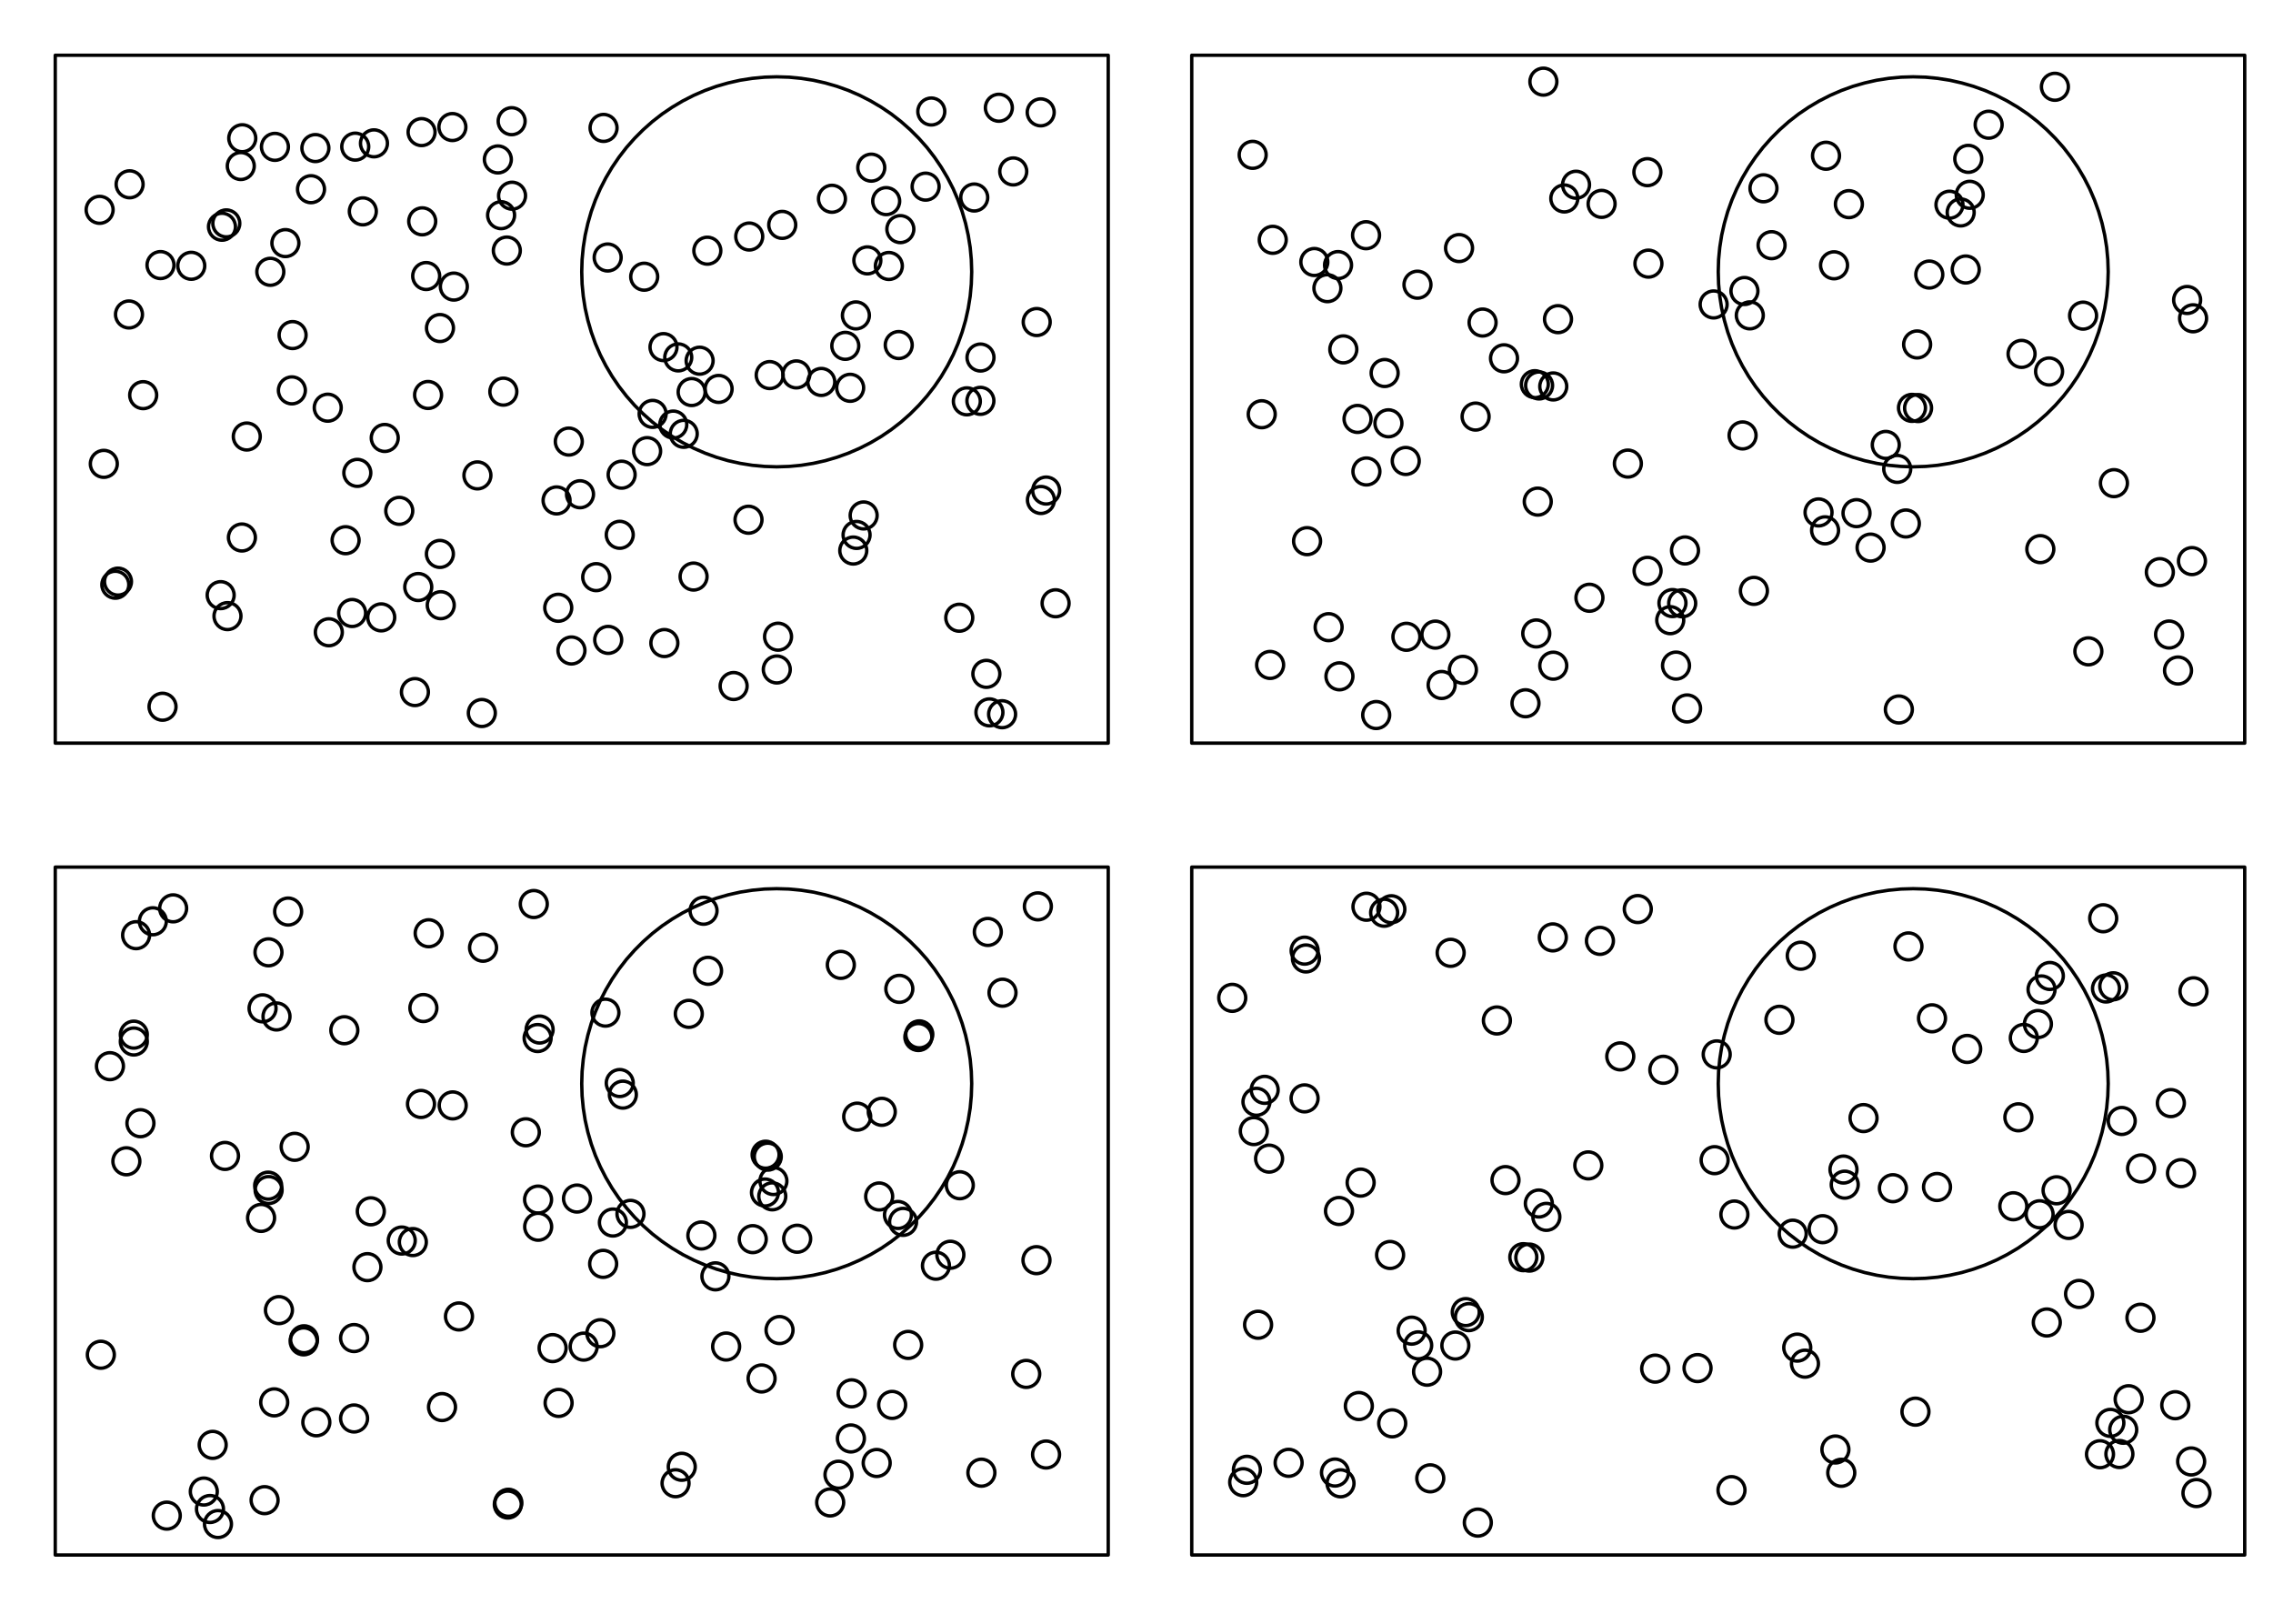 <?xml version='1.0' encoding='UTF-8' ?>
<svg xmlns='http://www.w3.org/2000/svg' xmlns:xlink='http://www.w3.org/1999/xlink' viewBox='0 0 504.00 360.00'>
<defs>
  <style type='text/css'><![CDATA[
    line, polyline, polygon, path, rect, circle {
      fill: none;
      stroke: #000000;
      stroke-linecap: round;
      stroke-linejoin: round;
      stroke-miterlimit: 10.00;
    }
  ]]></style>
</defs>
<rect width='100%' height='100%' style='stroke: none; fill: #FFFFFF;'/>
<defs>
  <clipPath id='cpMTIuMjV8MjQ1LjczfDE2NC43NnwxMi4yNQ=='>
    <rect x='12.25' y='12.25' width='233.47' height='152.51' />
  </clipPath>
</defs>
<circle cx='60.96' cy='32.56' r='2.24pt' style='stroke-width: 0.75;' clip-path='url(#cpMTIuMjV8MjQ1LjczfDE2NC43NnwxMi4yNQ==)' />
<circle cx='64.88' cy='74.29' r='2.24pt' style='stroke-width: 0.75;' clip-path='url(#cpMTIuMjV8MjQ1LjczfDE2NC43NnwxMi4yNQ==)' />
<circle cx='64.72' cy='86.55' r='2.24pt' style='stroke-width: 0.75;' clip-path='url(#cpMTIuMjV8MjQ1LjczfDE2NC43NnwxMi4yNQ==)' />
<circle cx='123.78' cy='134.75' r='2.24pt' style='stroke-width: 0.75;' clip-path='url(#cpMTIuMjV8MjQ1LjczfDE2NC43NnwxMi4yNQ==)' />
<circle cx='153.79' cy='127.83' r='2.24pt' style='stroke-width: 0.75;' clip-path='url(#cpMTIuMjV8MjQ1LjczfDE2NC43NnwxMi4yNQ==)' />
<circle cx='63.28' cy='53.90' r='2.24pt' style='stroke-width: 0.75;' clip-path='url(#cpMTIuMjV8MjQ1LjczfDE2NC43NnwxMi4yNQ==)' />
<circle cx='193.19' cy='37.17' r='2.24pt' style='stroke-width: 0.75;' clip-path='url(#cpMTIuMjV8MjQ1LjczfDE2NC43NnwxMi4yNQ==)' />
<circle cx='97.54' cy='122.81' r='2.24pt' style='stroke-width: 0.75;' clip-path='url(#cpMTIuMjV8MjQ1LjczfDE2NC43NnwxMi4yNQ==)' />
<circle cx='22.09' cy='46.52' r='2.24pt' style='stroke-width: 0.75;' clip-path='url(#cpMTIuMjV8MjQ1LjczfDE2NC43NnwxMi4yNQ==)' />
<circle cx='205.24' cy='41.38' r='2.24pt' style='stroke-width: 0.75;' clip-path='url(#cpMTIuMjV8MjQ1LjczfDE2NC43NnwxMi4yNQ==)' />
<circle cx='176.57' cy='83.01' r='2.24pt' style='stroke-width: 0.75;' clip-path='url(#cpMTIuMjV8MjQ1LjczfDE2NC43NnwxMi4yNQ==)' />
<circle cx='72.67' cy='90.39' r='2.24pt' style='stroke-width: 0.75;' clip-path='url(#cpMTIuMjV8MjQ1LjczfDE2NC43NnwxMi4yNQ==)' />
<circle cx='97.73' cy='134.18' r='2.24pt' style='stroke-width: 0.75;' clip-path='url(#cpMTIuMjV8MjQ1LjczfDE2NC43NnwxMi4yNQ==)' />
<circle cx='123.41' cy='110.95' r='2.24pt' style='stroke-width: 0.75;' clip-path='url(#cpMTIuMjV8MjQ1LjczfDE2NC43NnwxMi4yNQ==)' />
<circle cx='113.45' cy='26.87' r='2.24pt' style='stroke-width: 0.75;' clip-path='url(#cpMTIuMjV8MjQ1LjczfDE2NC43NnwxMi4yNQ==)' />
<circle cx='80.45' cy='46.86' r='2.24pt' style='stroke-width: 0.75;' clip-path='url(#cpMTIuMjV8MjQ1LjczfDE2NC43NnwxMi4yNQ==)' />
<circle cx='48.93' cy='131.95' r='2.24pt' style='stroke-width: 0.75;' clip-path='url(#cpMTIuMjV8MjQ1LjczfDE2NC43NnwxMi4yNQ==)' />
<circle cx='184.47' cy='44.07' r='2.24pt' style='stroke-width: 0.75;' clip-path='url(#cpMTIuMjV8MjQ1LjczfDE2NC43NnwxMi4yNQ==)' />
<circle cx='150.39' cy='79.24' r='2.24pt' style='stroke-width: 0.75;' clip-path='url(#cpMTIuMjV8MjQ1LjczfDE2NC43NnwxMi4yNQ==)' />
<circle cx='132.20' cy='127.96' r='2.24pt' style='stroke-width: 0.75;' clip-path='url(#cpMTIuMjV8MjQ1LjczfDE2NC43NnwxMi4yNQ==)' />
<circle cx='69.93' cy='32.83' r='2.24pt' style='stroke-width: 0.75;' clip-path='url(#cpMTIuMjV8MjQ1LjczfDE2NC43NnwxMi4yNQ==)' />
<circle cx='151.61' cy='96.18' r='2.24pt' style='stroke-width: 0.75;' clip-path='url(#cpMTIuMjV8MjQ1LjczfDE2NC43NnwxMi4yNQ==)' />
<circle cx='94.50' cy='61.20' r='2.24pt' style='stroke-width: 0.75;' clip-path='url(#cpMTIuMjV8MjQ1LjczfDE2NC43NnwxMi4yNQ==)' />
<circle cx='59.94' cy='60.26' r='2.24pt' style='stroke-width: 0.75;' clip-path='url(#cpMTIuMjV8MjQ1LjczfDE2NC43NnwxMi4yNQ==)' />
<circle cx='68.96' cy='41.95' r='2.24pt' style='stroke-width: 0.75;' clip-path='url(#cpMTIuMjV8MjQ1LjczfDE2NC43NnwxMi4yNQ==)' />
<circle cx='106.84' cy='158.08' r='2.24pt' style='stroke-width: 0.75;' clip-path='url(#cpMTIuMjV8MjQ1LjczfDE2NC43NnwxMi4yNQ==)' />
<circle cx='100.31' cy='28.17' r='2.24pt' style='stroke-width: 0.75;' clip-path='url(#cpMTIuMjV8MjQ1LjczfDE2NC43NnwxMi4yNQ==)' />
<circle cx='230.76' cy='24.91' r='2.24pt' style='stroke-width: 0.75;' clip-path='url(#cpMTIuMjV8MjQ1LjczfDE2NC43NnwxMi4yNQ==)' />
<circle cx='231.97' cy='108.76' r='2.24pt' style='stroke-width: 0.75;' clip-path='url(#cpMTIuMjV8MjQ1LjczfDE2NC43NnwxMi4yNQ==)' />
<circle cx='128.61' cy='109.58' r='2.24pt' style='stroke-width: 0.75;' clip-path='url(#cpMTIuMjV8MjQ1LjczfDE2NC43NnwxMi4yNQ==)' />
<circle cx='76.63' cy='119.77' r='2.24pt' style='stroke-width: 0.75;' clip-path='url(#cpMTIuMjV8MjQ1LjczfDE2NC43NnwxMi4yNQ==)' />
<circle cx='78.77' cy='32.51' r='2.24pt' style='stroke-width: 0.75;' clip-path='url(#cpMTIuMjV8MjQ1LjczfDE2NC43NnwxMi4yNQ==)' />
<circle cx='165.97' cy='115.23' r='2.24pt' style='stroke-width: 0.75;' clip-path='url(#cpMTIuMjV8MjQ1LjczfDE2NC43NnwxMi4yNQ==)' />
<circle cx='134.86' cy='141.87' r='2.24pt' style='stroke-width: 0.75;' clip-path='url(#cpMTIuMjV8MjQ1LjczfDE2NC43NnwxMi4yNQ==)' />
<circle cx='189.93' cy='118.60' r='2.24pt' style='stroke-width: 0.75;' clip-path='url(#cpMTIuMjV8MjQ1LjczfDE2NC43NnwxMi4yNQ==)' />
<circle cx='85.31' cy='97.10' r='2.24pt' style='stroke-width: 0.75;' clip-path='url(#cpMTIuMjV8MjQ1LjczfDE2NC43NnwxMi4yNQ==)' />
<circle cx='196.50' cy='44.59' r='2.24pt' style='stroke-width: 0.75;' clip-path='url(#cpMTIuMjV8MjQ1LjczfDE2NC43NnwxMi4yNQ==)' />
<circle cx='25.57' cy='129.64' r='2.24pt' style='stroke-width: 0.75;' clip-path='url(#cpMTIuMjV8MjQ1LjczfDE2NC43NnwxMi4yNQ==)' />
<circle cx='113.54' cy='43.39' r='2.24pt' style='stroke-width: 0.75;' clip-path='url(#cpMTIuMjV8MjQ1LjczfDE2NC43NnwxMi4yNQ==)' />
<circle cx='214.38' cy='88.98' r='2.24pt' style='stroke-width: 0.75;' clip-path='url(#cpMTIuMjV8MjQ1LjczfDE2NC43NnwxMi4yNQ==)' />
<circle cx='156.84' cy='55.58' r='2.24pt' style='stroke-width: 0.75;' clip-path='url(#cpMTIuMjV8MjQ1LjczfDE2NC43NnwxMi4yNQ==)' />
<circle cx='42.41' cy='58.93' r='2.24pt' style='stroke-width: 0.75;' clip-path='url(#cpMTIuMjV8MjQ1LjczfDE2NC43NnwxMi4yNQ==)' />
<circle cx='172.52' cy='141.16' r='2.24pt' style='stroke-width: 0.75;' clip-path='url(#cpMTIuMjV8MjQ1LjczfDE2NC43NnwxMi4yNQ==)' />
<circle cx='54.72' cy='96.78' r='2.24pt' style='stroke-width: 0.75;' clip-path='url(#cpMTIuMjV8MjQ1LjczfDE2NC43NnwxMi4yNQ==)' />
<circle cx='50.18' cy='49.53' r='2.24pt' style='stroke-width: 0.75;' clip-path='url(#cpMTIuMjV8MjQ1LjczfDE2NC43NnwxMi4yNQ==)' />
<circle cx='111.11' cy='47.71' r='2.24pt' style='stroke-width: 0.75;' clip-path='url(#cpMTIuMjV8MjQ1LjczfDE2NC43NnwxMi4yNQ==)' />
<circle cx='142.84' cy='61.35' r='2.24pt' style='stroke-width: 0.75;' clip-path='url(#cpMTIuMjV8MjQ1LjczfDE2NC43NnwxMi4yNQ==)' />
<circle cx='159.34' cy='86.23' r='2.24pt' style='stroke-width: 0.75;' clip-path='url(#cpMTIuMjV8MjQ1LjczfDE2NC43NnwxMi4yNQ==)' />
<circle cx='230.81' cy='110.85' r='2.24pt' style='stroke-width: 0.75;' clip-path='url(#cpMTIuMjV8MjQ1LjczfDE2NC43NnwxMi4yNQ==)' />
<circle cx='79.23' cy='104.84' r='2.24pt' style='stroke-width: 0.75;' clip-path='url(#cpMTIuMjV8MjQ1LjczfDE2NC43NnwxMi4yNQ==)' />
<circle cx='187.43' cy='76.68' r='2.24pt' style='stroke-width: 0.75;' clip-path='url(#cpMTIuMjV8MjQ1LjczfDE2NC43NnwxMi4yNQ==)' />
<circle cx='92.74' cy='130.15' r='2.24pt' style='stroke-width: 0.75;' clip-path='url(#cpMTIuMjV8MjQ1LjczfDE2NC43NnwxMi4yNQ==)' />
<circle cx='137.84' cy='105.24' r='2.24pt' style='stroke-width: 0.75;' clip-path='url(#cpMTIuMjV8MjQ1LjczfDE2NC43NnwxMi4yNQ==)' />
<circle cx='28.60' cy='69.72' r='2.24pt' style='stroke-width: 0.75;' clip-path='url(#cpMTIuMjV8MjQ1LjczfDE2NC43NnwxMi4yNQ==)' />
<circle cx='31.75' cy='87.61' r='2.24pt' style='stroke-width: 0.75;' clip-path='url(#cpMTIuMjV8MjQ1LjczfDE2NC43NnwxMi4yNQ==)' />
<circle cx='155.13' cy='79.97' r='2.24pt' style='stroke-width: 0.75;' clip-path='url(#cpMTIuMjV8MjQ1LjczfDE2NC43NnwxMi4yNQ==)' />
<circle cx='92.00' cy='153.44' r='2.24pt' style='stroke-width: 0.75;' clip-path='url(#cpMTIuMjV8MjQ1LjczfDE2NC43NnwxMi4yNQ==)' />
<circle cx='216.02' cy='43.79' r='2.24pt' style='stroke-width: 0.75;' clip-path='url(#cpMTIuMjV8MjQ1LjczfDE2NC43NnwxMi4yNQ==)' />
<circle cx='212.70' cy='136.96' r='2.24pt' style='stroke-width: 0.75;' clip-path='url(#cpMTIuMjV8MjQ1LjczfDE2NC43NnwxMi4yNQ==)' />
<circle cx='93.62' cy='49.07' r='2.24pt' style='stroke-width: 0.75;' clip-path='url(#cpMTIuMjV8MjQ1LjczfDE2NC43NnwxMi4yNQ==)' />
<circle cx='222.20' cy='158.35' r='2.24pt' style='stroke-width: 0.75;' clip-path='url(#cpMTIuMjV8MjQ1LjczfDE2NC43NnwxMi4yNQ==)' />
<circle cx='189.78' cy='69.93' r='2.24pt' style='stroke-width: 0.75;' clip-path='url(#cpMTIuMjV8MjQ1LjczfDE2NC43NnwxMi4yNQ==)' />
<circle cx='219.39' cy='157.94' r='2.24pt' style='stroke-width: 0.75;' clip-path='url(#cpMTIuMjV8MjQ1LjczfDE2NC43NnwxMi4yNQ==)' />
<circle cx='72.91' cy='140.18' r='2.24pt' style='stroke-width: 0.75;' clip-path='url(#cpMTIuMjV8MjQ1LjczfDE2NC43NnwxMi4yNQ==)' />
<circle cx='170.67' cy='83.16' r='2.24pt' style='stroke-width: 0.75;' clip-path='url(#cpMTIuMjV8MjQ1LjczfDE2NC43NnwxMi4yNQ==)' />
<circle cx='137.42' cy='118.57' r='2.24pt' style='stroke-width: 0.75;' clip-path='url(#cpMTIuMjV8MjQ1LjczfDE2NC43NnwxMi4yNQ==)' />
<circle cx='162.67' cy='152.10' r='2.24pt' style='stroke-width: 0.75;' clip-path='url(#cpMTIuMjV8MjQ1LjczfDE2NC43NnwxMi4yNQ==)' />
<circle cx='23.02' cy='102.84' r='2.24pt' style='stroke-width: 0.75;' clip-path='url(#cpMTIuMjV8MjQ1LjczfDE2NC43NnwxMi4yNQ==)' />
<circle cx='224.67' cy='38.01' r='2.24pt' style='stroke-width: 0.75;' clip-path='url(#cpMTIuMjV8MjQ1LjczfDE2NC43NnwxMi4yNQ==)' />
<circle cx='199.64' cy='50.80' r='2.24pt' style='stroke-width: 0.75;' clip-path='url(#cpMTIuMjV8MjQ1LjczfDE2NC43NnwxMi4yNQ==)' />
<circle cx='53.64' cy='119.17' r='2.24pt' style='stroke-width: 0.75;' clip-path='url(#cpMTIuMjV8MjQ1LjczfDE2NC43NnwxMi4yNQ==)' />
<circle cx='26.16' cy='128.95' r='2.24pt' style='stroke-width: 0.75;' clip-path='url(#cpMTIuMjV8MjQ1LjczfDE2NC43NnwxMi4yNQ==)' />
<circle cx='28.74' cy='40.86' r='2.24pt' style='stroke-width: 0.75;' clip-path='url(#cpMTIuMjV8MjQ1LjczfDE2NC43NnwxMi4yNQ==)' />
<circle cx='188.51' cy='85.98' r='2.24pt' style='stroke-width: 0.75;' clip-path='url(#cpMTIuMjV8MjQ1LjczfDE2NC43NnwxMi4yNQ==)' />
<circle cx='147.12' cy='76.96' r='2.24pt' style='stroke-width: 0.75;' clip-path='url(#cpMTIuMjV8MjQ1LjczfDE2NC43NnwxMi4yNQ==)' />
<circle cx='35.59' cy='58.77' r='2.24pt' style='stroke-width: 0.75;' clip-path='url(#cpMTIuMjV8MjQ1LjczfDE2NC43NnwxMi4yNQ==)' />
<circle cx='144.71' cy='91.76' r='2.24pt' style='stroke-width: 0.75;' clip-path='url(#cpMTIuMjV8MjQ1LjczfDE2NC43NnwxMi4yNQ==)' />
<circle cx='97.56' cy='72.73' r='2.24pt' style='stroke-width: 0.75;' clip-path='url(#cpMTIuMjV8MjQ1LjczfDE2NC43NnwxMi4yNQ==)' />
<circle cx='191.50' cy='114.28' r='2.24pt' style='stroke-width: 0.75;' clip-path='url(#cpMTIuMjV8MjQ1LjczfDE2NC43NnwxMi4yNQ==)' />
<circle cx='50.44' cy='136.60' r='2.24pt' style='stroke-width: 0.75;' clip-path='url(#cpMTIuMjV8MjQ1LjczfDE2NC43NnwxMi4yNQ==)' />
<circle cx='126.12' cy='97.90' r='2.24pt' style='stroke-width: 0.75;' clip-path='url(#cpMTIuMjV8MjQ1LjczfDE2NC43NnwxMi4yNQ==)' />
<circle cx='149.29' cy='94.13' r='2.24pt' style='stroke-width: 0.75;' clip-path='url(#cpMTIuMjV8MjQ1LjczfDE2NC43NnwxMi4yNQ==)' />
<circle cx='112.38' cy='55.55' r='2.24pt' style='stroke-width: 0.75;' clip-path='url(#cpMTIuMjV8MjQ1LjczfDE2NC43NnwxMi4yNQ==)' />
<circle cx='53.72' cy='30.65' r='2.24pt' style='stroke-width: 0.75;' clip-path='url(#cpMTIuMjV8MjQ1LjczfDE2NC43NnwxMi4yNQ==)' />
<circle cx='189.20' cy='122.06' r='2.24pt' style='stroke-width: 0.75;' clip-path='url(#cpMTIuMjV8MjQ1LjczfDE2NC43NnwxMi4yNQ==)' />
<circle cx='94.92' cy='87.57' r='2.24pt' style='stroke-width: 0.75;' clip-path='url(#cpMTIuMjV8MjQ1LjczfDE2NC43NnwxMi4yNQ==)' />
<circle cx='197.09' cy='58.97' r='2.24pt' style='stroke-width: 0.75;' clip-path='url(#cpMTIuMjV8MjQ1LjczfDE2NC43NnwxMi4yNQ==)' />
<circle cx='234.06' cy='133.75' r='2.24pt' style='stroke-width: 0.75;' clip-path='url(#cpMTIuMjV8MjQ1LjczfDE2NC43NnwxMi4yNQ==)' />
<circle cx='100.63' cy='63.54' r='2.24pt' style='stroke-width: 0.75;' clip-path='url(#cpMTIuMjV8MjQ1LjczfDE2NC43NnwxMi4yNQ==)' />
<circle cx='218.71' cy='149.40' r='2.24pt' style='stroke-width: 0.75;' clip-path='url(#cpMTIuMjV8MjQ1LjczfDE2NC43NnwxMi4yNQ==)' />
<circle cx='153.36' cy='86.92' r='2.24pt' style='stroke-width: 0.75;' clip-path='url(#cpMTIuMjV8MjQ1LjczfDE2NC43NnwxMi4yNQ==)' />
<circle cx='111.61' cy='86.83' r='2.24pt' style='stroke-width: 0.75;' clip-path='url(#cpMTIuMjV8MjQ1LjczfDE2NC43NnwxMi4yNQ==)' />
<circle cx='173.45' cy='49.86' r='2.24pt' style='stroke-width: 0.75;' clip-path='url(#cpMTIuMjV8MjQ1LjczfDE2NC43NnwxMi4yNQ==)' />
<circle cx='172.24' cy='148.43' r='2.24pt' style='stroke-width: 0.75;' clip-path='url(#cpMTIuMjV8MjQ1LjczfDE2NC43NnwxMi4yNQ==)' />
<circle cx='134.74' cy='57.09' r='2.24pt' style='stroke-width: 0.75;' clip-path='url(#cpMTIuMjV8MjQ1LjczfDE2NC43NnwxMi4yNQ==)' />
<circle cx='147.31' cy='142.57' r='2.24pt' style='stroke-width: 0.75;' clip-path='url(#cpMTIuMjV8MjQ1LjczfDE2NC43NnwxMi4yNQ==)' />
<circle cx='206.50' cy='24.72' r='2.24pt' style='stroke-width: 0.75;' clip-path='url(#cpMTIuMjV8MjQ1LjczfDE2NC43NnwxMi4yNQ==)' />
<circle cx='126.71' cy='144.22' r='2.24pt' style='stroke-width: 0.75;' clip-path='url(#cpMTIuMjV8MjQ1LjczfDE2NC43NnwxMi4yNQ==)' />
<circle cx='49.22' cy='50.27' r='2.24pt' style='stroke-width: 0.75;' clip-path='url(#cpMTIuMjV8MjQ1LjczfDE2NC43NnwxMi4yNQ==)' />
<circle cx='217.39' cy='88.87' r='2.24pt' style='stroke-width: 0.75;' clip-path='url(#cpMTIuMjV8MjQ1LjczfDE2NC43NnwxMi4yNQ==)' />
<circle cx='88.53' cy='113.26' r='2.24pt' style='stroke-width: 0.75;' clip-path='url(#cpMTIuMjV8MjQ1LjczfDE2NC43NnwxMi4yNQ==)' />
<circle cx='192.32' cy='57.73' r='2.24pt' style='stroke-width: 0.75;' clip-path='url(#cpMTIuMjV8MjQ1LjczfDE2NC43NnwxMi4yNQ==)' />
<circle cx='182.11' cy='84.68' r='2.24pt' style='stroke-width: 0.75;' clip-path='url(#cpMTIuMjV8MjQ1LjczfDE2NC43NnwxMi4yNQ==)' />
<circle cx='199.28' cy='76.50' r='2.24pt' style='stroke-width: 0.75;' clip-path='url(#cpMTIuMjV8MjQ1LjczfDE2NC43NnwxMi4yNQ==)' />
<circle cx='105.86' cy='105.40' r='2.24pt' style='stroke-width: 0.75;' clip-path='url(#cpMTIuMjV8MjQ1LjczfDE2NC43NnwxMi4yNQ==)' />
<circle cx='36.04' cy='156.69' r='2.24pt' style='stroke-width: 0.75;' clip-path='url(#cpMTIuMjV8MjQ1LjczfDE2NC43NnwxMi4yNQ==)' />
<circle cx='221.48' cy='23.89' r='2.24pt' style='stroke-width: 0.75;' clip-path='url(#cpMTIuMjV8MjQ1LjczfDE2NC43NnwxMi4yNQ==)' />
<circle cx='133.83' cy='28.36' r='2.24pt' style='stroke-width: 0.75;' clip-path='url(#cpMTIuMjV8MjQ1LjczfDE2NC43NnwxMi4yNQ==)' />
<circle cx='110.39' cy='35.35' r='2.24pt' style='stroke-width: 0.75;' clip-path='url(#cpMTIuMjV8MjQ1LjczfDE2NC43NnwxMi4yNQ==)' />
<circle cx='78.08' cy='135.91' r='2.24pt' style='stroke-width: 0.75;' clip-path='url(#cpMTIuMjV8MjQ1LjczfDE2NC43NnwxMi4yNQ==)' />
<circle cx='229.87' cy='71.40' r='2.24pt' style='stroke-width: 0.75;' clip-path='url(#cpMTIuMjV8MjQ1LjczfDE2NC43NnwxMi4yNQ==)' />
<circle cx='82.92' cy='31.78' r='2.24pt' style='stroke-width: 0.75;' clip-path='url(#cpMTIuMjV8MjQ1LjczfDE2NC43NnwxMi4yNQ==)' />
<circle cx='84.53' cy='136.88' r='2.24pt' style='stroke-width: 0.75;' clip-path='url(#cpMTIuMjV8MjQ1LjczfDE2NC43NnwxMi4yNQ==)' />
<circle cx='53.39' cy='36.81' r='2.24pt' style='stroke-width: 0.75;' clip-path='url(#cpMTIuMjV8MjQ1LjczfDE2NC43NnwxMi4yNQ==)' />
<circle cx='166.13' cy='52.44' r='2.24pt' style='stroke-width: 0.75;' clip-path='url(#cpMTIuMjV8MjQ1LjczfDE2NC43NnwxMi4yNQ==)' />
<circle cx='93.48' cy='29.29' r='2.24pt' style='stroke-width: 0.75;' clip-path='url(#cpMTIuMjV8MjQ1LjczfDE2NC43NnwxMi4yNQ==)' />
<circle cx='143.49' cy='100.02' r='2.24pt' style='stroke-width: 0.75;' clip-path='url(#cpMTIuMjV8MjQ1LjczfDE2NC43NnwxMi4yNQ==)' />
<circle cx='217.41' cy='79.27' r='2.24pt' style='stroke-width: 0.75;' clip-path='url(#cpMTIuMjV8MjQ1LjczfDE2NC43NnwxMi4yNQ==)' />
<defs>
  <clipPath id='cpMC4wMHw1MDQuMDB8MzYwLjAwfDAuMDA='>
    <rect x='0.00' y='0.00' width='504.00' height='360.00' />
  </clipPath>
</defs>
<polyline points='12.25,164.76 245.73,164.76 245.73,12.25 12.25,12.25 12.25,164.76 ' style='stroke-width: 0.75;' clip-path='url(#cpMC4wMHw1MDQuMDB8MzYwLjAwfDAuMDA=)' />
<defs>
  <clipPath id='cpMC4wMHwyNTIuMDB8MTgwLjAwfDAuMDA='>
    <rect x='0.00' y='0.00' width='252.00' height='180.00' />
  </clipPath>
</defs>
<defs>
  <clipPath id='cpMTIuMjV8MjQ1LjczfDE2NC43NnwxMi4yNQ=='>
    <rect x='12.25' y='12.25' width='233.47' height='152.51' />
  </clipPath>
</defs>
<polyline points='215.46,60.26 215.37,57.55 215.12,54.84 214.69,52.16 214.10,49.51 213.34,46.90 212.42,44.35 211.35,41.85 210.11,39.43 208.73,37.10 207.20,34.85 205.54,32.70 203.74,30.67 201.82,28.75 199.78,26.95 197.64,25.28 195.39,23.76 193.05,22.38 190.63,21.14 188.14,20.06 185.58,19.14 182.98,18.39 180.33,17.79 177.64,17.37 174.94,17.11 172.22,17.03 169.51,17.11 166.81,17.37 164.12,17.79 161.47,18.39 158.86,19.14 156.31,20.06 153.82,21.14 151.39,22.38 149.06,23.76 146.81,25.28 144.66,26.95 142.63,28.75 140.71,30.67 138.91,32.70 137.25,34.85 135.72,37.10 134.34,39.43 133.10,41.85 132.02,44.35 131.10,46.90 130.35,49.51 129.75,52.16 129.33,54.84 129.07,57.55 128.99,60.26 129.07,62.98 129.33,65.68 129.75,68.36 130.35,71.02 131.10,73.62 132.02,76.18 133.10,78.67 134.34,81.09 135.72,83.43 137.25,85.68 138.91,87.82 140.71,89.86 142.63,91.78 144.66,93.58 146.81,95.24 149.06,96.77 151.39,98.15 153.82,99.38 156.31,100.46 158.86,101.38 161.47,102.14 164.12,102.73 166.81,103.16 169.51,103.41 172.22,103.50 174.94,103.41 177.64,103.16 180.33,102.73 182.98,102.14 185.58,101.38 188.14,100.46 190.63,99.38 193.05,98.15 195.39,96.77 197.64,95.24 199.78,93.58 201.82,91.78 203.74,89.86 205.54,87.82 207.20,85.68 208.73,83.43 210.11,81.09 211.35,78.67 212.42,76.18 213.34,73.62 214.10,71.02 214.69,68.36 215.12,65.68 215.37,62.98 215.46,60.26 ' style='stroke-width: 0.75;' clip-path='url(#cpMTIuMjV8MjQ1LjczfDE2NC43NnwxMi4yNQ==)' />
<defs>
  <clipPath id='cpMjY0LjI1fDQ5Ny43M3wxNjQuNzZ8MTIuMjU='>
    <rect x='264.25' y='12.25' width='233.47' height='152.51' />
  </clipPath>
</defs>
<circle cx='291.43' cy='58.09' r='2.24pt' style='stroke-width: 0.75;' clip-path='url(#cpMjY0LjI1fDQ5Ny43M3wxNjQuNzZ8MTIuMjU=)' />
<circle cx='404.68' cy='117.58' r='2.24pt' style='stroke-width: 0.75;' clip-path='url(#cpMjY0LjI1fDQ5Ny43M3wxNjQuNzZ8MTIuMjU=)' />
<circle cx='365.28' cy='38.17' r='2.24pt' style='stroke-width: 0.75;' clip-path='url(#cpMjY0LjI1fDQ5Ny43M3wxNjQuNzZ8MTIuMjU=)' />
<circle cx='319.66' cy='151.87' r='2.24pt' style='stroke-width: 0.75;' clip-path='url(#cpMjY0LjI1fDQ5Ny43M3wxNjQuNzZ8MTIuMjU=)' />
<circle cx='422.59' cy='116.06' r='2.24pt' style='stroke-width: 0.75;' clip-path='url(#cpMjY0LjI1fDQ5Ny43M3wxNjQuNzZ8MTIuMjU=)' />
<circle cx='434.75' cy='47.10' r='2.24pt' style='stroke-width: 0.75;' clip-path='url(#cpMjY0LjI1fDQ5Ny43M3wxNjQuNzZ8MTIuMjU=)' />
<circle cx='478.91' cy='126.85' r='2.24pt' style='stroke-width: 0.75;' clip-path='url(#cpMjY0LjI1fDQ5Ny43M3wxNjQuNzZ8MTIuMjU=)' />
<circle cx='373.62' cy='122.04' r='2.24pt' style='stroke-width: 0.75;' clip-path='url(#cpMjY0LjI1fDQ5Ny43M3wxNjQuNzZ8MTIuMjU=)' />
<circle cx='294.33' cy='63.89' r='2.24pt' style='stroke-width: 0.75;' clip-path='url(#cpMjY0LjI1fDQ5Ny43M3wxNjQuNzZ8MTIuMjU=)' />
<circle cx='365.51' cy='58.45' r='2.24pt' style='stroke-width: 0.75;' clip-path='url(#cpMjY0LjI1fDQ5Ny43M3wxNjQuNzZ8MTIuMjU=)' />
<circle cx='461.89' cy='69.98' r='2.24pt' style='stroke-width: 0.75;' clip-path='url(#cpMjY0LjI1fDQ5Ny43M3wxNjQuNzZ8MTIuMjU=)' />
<circle cx='423.95' cy='90.43' r='2.24pt' style='stroke-width: 0.75;' clip-path='url(#cpMjY0LjI1fDQ5Ny43M3wxNjQuNzZ8MTIuMjU=)' />
<circle cx='373.00' cy='133.76' r='2.24pt' style='stroke-width: 0.75;' clip-path='url(#cpMjY0LjI1fDQ5Ny43M3wxNjQuNzZ8MTIuMjU=)' />
<circle cx='411.65' cy='113.77' r='2.24pt' style='stroke-width: 0.75;' clip-path='url(#cpMjY0LjI1fDQ5Ny43M3wxNjQuNzZ8MTIuMjU=)' />
<circle cx='440.95' cy='27.65' r='2.24pt' style='stroke-width: 0.75;' clip-path='url(#cpMjY0LjI1fDQ5Ny43M3wxNjQuNzZ8MTIuMjU=)' />
<circle cx='282.21' cy='53.17' r='2.24pt' style='stroke-width: 0.75;' clip-path='url(#cpMjY0LjI1fDQ5Ny43M3wxNjQuNzZ8MTIuMjU=)' />
<circle cx='482.94' cy='148.66' r='2.24pt' style='stroke-width: 0.75;' clip-path='url(#cpMjY0LjI1fDQ5Ny43M3wxNjQuNzZ8MTIuMjU=)' />
<circle cx='387.99' cy='69.92' r='2.24pt' style='stroke-width: 0.75;' clip-path='url(#cpMjY0LjI1fDQ5Ny43M3wxNjQuNzZ8MTIuMjU=)' />
<circle cx='468.73' cy='107.12' r='2.24pt' style='stroke-width: 0.75;' clip-path='url(#cpMjY0LjI1fDQ5Ny43M3wxNjQuNzZ8MTIuMjU=)' />
<circle cx='404.89' cy='34.53' r='2.24pt' style='stroke-width: 0.75;' clip-path='url(#cpMjY0LjI1fDQ5Ny43M3wxNjQuNzZ8MTIuMjU=)' />
<circle cx='452.41' cy='121.75' r='2.24pt' style='stroke-width: 0.75;' clip-path='url(#cpMjY0LjI1fDQ5Ny43M3wxNjQuNzZ8MTIuMjU=)' />
<circle cx='386.80' cy='64.52' r='2.24pt' style='stroke-width: 0.75;' clip-path='url(#cpMjY0LjI1fDQ5Ny43M3wxNjQuNzZ8MTIuMjU=)' />
<circle cx='371.63' cy='147.57' r='2.24pt' style='stroke-width: 0.75;' clip-path='url(#cpMjY0LjI1fDQ5Ny43M3wxNjQuNzZ8MTIuMjU=)' />
<circle cx='324.37' cy='148.51' r='2.24pt' style='stroke-width: 0.75;' clip-path='url(#cpMjY0LjI1fDQ5Ny43M3wxNjQuNzZ8MTIuMjU=)' />
<circle cx='323.52' cy='55.00' r='2.24pt' style='stroke-width: 0.75;' clip-path='url(#cpMjY0LjI1fDQ5Ny43M3wxNjQuNzZ8MTIuMjU=)' />
<circle cx='435.87' cy='59.75' r='2.24pt' style='stroke-width: 0.75;' clip-path='url(#cpMjY0LjI1fDQ5Ny43M3wxNjQuNzZ8MTIuMjU=)' />
<circle cx='302.90' cy='52.15' r='2.24pt' style='stroke-width: 0.75;' clip-path='url(#cpMjY0LjI1fDQ5Ny43M3wxNjQuNzZ8MTIuMjU=)' />
<circle cx='340.64' cy='140.44' r='2.24pt' style='stroke-width: 0.75;' clip-path='url(#cpMjY0LjI1fDQ5Ny43M3wxNjQuNzZ8MTIuMjU=)' />
<circle cx='305.15' cy='158.53' r='2.24pt' style='stroke-width: 0.75;' clip-path='url(#cpMjY0LjI1fDQ5Ny43M3wxNjQuNzZ8MTIuMjU=)' />
<circle cx='296.69' cy='58.77' r='2.24pt' style='stroke-width: 0.75;' clip-path='url(#cpMjY0LjI1fDQ5Ny43M3wxNjQuNzZ8MTIuMjU=)' />
<circle cx='307.02' cy='82.70' r='2.24pt' style='stroke-width: 0.75;' clip-path='url(#cpMjY0LjI1fDQ5Ny43M3wxNjQuNzZ8MTIuMjU=)' />
<circle cx='360.95' cy='102.78' r='2.24pt' style='stroke-width: 0.75;' clip-path='url(#cpMjY0LjI1fDQ5Ny43M3wxNjQuNzZ8MTIuMjU=)' />
<circle cx='406.67' cy='58.82' r='2.24pt' style='stroke-width: 0.75;' clip-path='url(#cpMjY0LjI1fDQ5Ny43M3wxNjQuNzZ8MTIuMjU=)' />
<circle cx='355.13' cy='45.20' r='2.24pt' style='stroke-width: 0.75;' clip-path='url(#cpMjY0LjI1fDQ5Ny43M3wxNjQuNzZ8MTIuMjU=)' />
<circle cx='289.82' cy='119.98' r='2.24pt' style='stroke-width: 0.75;' clip-path='url(#cpMjY0LjI1fDQ5Ny43M3wxNjQuNzZ8MTIuMjU=)' />
<circle cx='318.27' cy='140.70' r='2.24pt' style='stroke-width: 0.75;' clip-path='url(#cpMjY0LjI1fDQ5Ny43M3wxNjQuNzZ8MTIuMjU=)' />
<circle cx='414.77' cy='121.41' r='2.24pt' style='stroke-width: 0.75;' clip-path='url(#cpMjY0LjI1fDQ5Ny43M3wxNjQuNzZ8MTIuMjU=)' />
<circle cx='486.28' cy='70.57' r='2.24pt' style='stroke-width: 0.75;' clip-path='url(#cpMjY0LjI1fDQ5Ny43M3wxNjQuNzZ8MTIuMjU=)' />
<circle cx='374.08' cy='157.07' r='2.24pt' style='stroke-width: 0.75;' clip-path='url(#cpMjY0LjI1fDQ5Ny43M3wxNjQuNzZ8MTIuMjU=)' />
<circle cx='344.41' cy='147.59' r='2.24pt' style='stroke-width: 0.75;' clip-path='url(#cpMjY0LjI1fDQ5Ny43M3wxNjQuNzZ8MTIuMjU=)' />
<circle cx='352.43' cy='132.53' r='2.24pt' style='stroke-width: 0.75;' clip-path='url(#cpMjY0LjI1fDQ5Ny43M3wxNjQuNzZ8MTIuMjU=)' />
<circle cx='346.86' cy='44.00' r='2.24pt' style='stroke-width: 0.75;' clip-path='url(#cpMjY0LjI1fDQ5Ny43M3wxNjQuNzZ8MTIuMjU=)' />
<circle cx='486.03' cy='124.40' r='2.24pt' style='stroke-width: 0.75;' clip-path='url(#cpMjY0LjI1fDQ5Ny43M3wxNjQuNzZ8MTIuMjU=)' />
<circle cx='421.04' cy='157.30' r='2.24pt' style='stroke-width: 0.75;' clip-path='url(#cpMjY0LjI1fDQ5Ny43M3wxNjQuNzZ8MTIuMjU=)' />
<circle cx='436.43' cy='35.22' r='2.24pt' style='stroke-width: 0.75;' clip-path='url(#cpMjY0LjI1fDQ5Ny43M3wxNjQuNzZ8MTIuMjU=)' />
<circle cx='365.32' cy='126.56' r='2.24pt' style='stroke-width: 0.75;' clip-path='url(#cpMjY0LjI1fDQ5Ny43M3wxNjQuNzZ8MTIuMjU=)' />
<circle cx='392.82' cy='54.36' r='2.24pt' style='stroke-width: 0.75;' clip-path='url(#cpMjY0LjI1fDQ5Ny43M3wxNjQuNzZ8MTIuMjU=)' />
<circle cx='338.25' cy='155.92' r='2.24pt' style='stroke-width: 0.75;' clip-path='url(#cpMjY0LjI1fDQ5Ny43M3wxNjQuNzZ8MTIuMjU=)' />
<circle cx='418.14' cy='98.64' r='2.24pt' style='stroke-width: 0.75;' clip-path='url(#cpMjY0LjI1fDQ5Ny43M3wxNjQuNzZ8MTIuMjU=)' />
<circle cx='463.06' cy='144.41' r='2.24pt' style='stroke-width: 0.75;' clip-path='url(#cpMjY0LjI1fDQ5Ny43M3wxNjQuNzZ8MTIuMjU=)' />
<circle cx='328.74' cy='71.51' r='2.24pt' style='stroke-width: 0.75;' clip-path='url(#cpMjY0LjI1fDQ5Ny43M3wxNjQuNzZ8MTIuMjU=)' />
<circle cx='386.39' cy='96.54' r='2.24pt' style='stroke-width: 0.75;' clip-path='url(#cpMjY0LjI1fDQ5Ny43M3wxNjQuNzZ8MTIuMjU=)' />
<circle cx='484.96' cy='66.51' r='2.24pt' style='stroke-width: 0.75;' clip-path='url(#cpMjY0LjI1fDQ5Ny43M3wxNjQuNzZ8MTIuMjU=)' />
<circle cx='436.76' cy='43.19' r='2.24pt' style='stroke-width: 0.75;' clip-path='url(#cpMjY0LjI1fDQ5Ny43M3wxNjQuNzZ8MTIuMjU=)' />
<circle cx='344.41' cy='85.68' r='2.24pt' style='stroke-width: 0.75;' clip-path='url(#cpMjY0LjI1fDQ5Ny43M3wxNjQuNzZ8MTIuMjU=)' />
<circle cx='340.32' cy='85.18' r='2.24pt' style='stroke-width: 0.75;' clip-path='url(#cpMjY0LjI1fDQ5Ny43M3wxNjQuNzZ8MTIuMjU=)' />
<circle cx='311.85' cy='141.18' r='2.24pt' style='stroke-width: 0.75;' clip-path='url(#cpMjY0LjI1fDQ5Ny43M3wxNjQuNzZ8MTIuMjU=)' />
<circle cx='294.60' cy='139.05' r='2.24pt' style='stroke-width: 0.75;' clip-path='url(#cpMjY0LjI1fDQ5Ny43M3wxNjQuNzZ8MTIuMjU=)' />
<circle cx='454.35' cy='82.36' r='2.24pt' style='stroke-width: 0.75;' clip-path='url(#cpMjY0LjI1fDQ5Ny43M3wxNjQuNzZ8MTIuMjU=)' />
<circle cx='432.26' cy='45.39' r='2.24pt' style='stroke-width: 0.75;' clip-path='url(#cpMjY0LjI1fDQ5Ny43M3wxNjQuNzZ8MTIuMjU=)' />
<circle cx='391.02' cy='41.75' r='2.24pt' style='stroke-width: 0.75;' clip-path='url(#cpMjY0LjI1fDQ5Ny43M3wxNjQuNzZ8MTIuMjU=)' />
<circle cx='281.63' cy='147.42' r='2.24pt' style='stroke-width: 0.75;' clip-path='url(#cpMjY0LjI1fDQ5Ny43M3wxNjQuNzZ8MTIuMjU=)' />
<circle cx='342.22' cy='18.10' r='2.24pt' style='stroke-width: 0.75;' clip-path='url(#cpMjY0LjI1fDQ5Ny43M3wxNjQuNzZ8MTIuMjU=)' />
<circle cx='340.97' cy='111.21' r='2.24pt' style='stroke-width: 0.75;' clip-path='url(#cpMjY0LjI1fDQ5Ny43M3wxNjQuNzZ8MTIuMjU=)' />
<circle cx='277.76' cy='34.33' r='2.24pt' style='stroke-width: 0.75;' clip-path='url(#cpMjY0LjI1fDQ5Ny43M3wxNjQuNzZ8MTIuMjU=)' />
<circle cx='425.09' cy='76.37' r='2.24pt' style='stroke-width: 0.75;' clip-path='url(#cpMjY0LjI1fDQ5Ny43M3wxNjQuNzZ8MTIuMjU=)' />
<circle cx='341.27' cy='85.46' r='2.24pt' style='stroke-width: 0.75;' clip-path='url(#cpMjY0LjI1fDQ5Ny43M3wxNjQuNzZ8MTIuMjU=)' />
<circle cx='379.97' cy='67.50' r='2.24pt' style='stroke-width: 0.75;' clip-path='url(#cpMjY0LjI1fDQ5Ny43M3wxNjQuNzZ8MTIuMjU=)' />
<circle cx='311.70' cy='102.20' r='2.24pt' style='stroke-width: 0.75;' clip-path='url(#cpMjY0LjI1fDQ5Ny43M3wxNjQuNzZ8MTIuMjU=)' />
<circle cx='327.19' cy='92.36' r='2.24pt' style='stroke-width: 0.75;' clip-path='url(#cpMjY0LjI1fDQ5Ny43M3wxNjQuNzZ8MTIuMjU=)' />
<circle cx='420.68' cy='103.96' r='2.24pt' style='stroke-width: 0.75;' clip-path='url(#cpMjY0LjI1fDQ5Ny43M3wxNjQuNzZ8MTIuMjU=)' />
<circle cx='448.25' cy='78.46' r='2.24pt' style='stroke-width: 0.75;' clip-path='url(#cpMjY0LjI1fDQ5Ny43M3wxNjQuNzZ8MTIuMjU=)' />
<circle cx='301.01' cy='92.88' r='2.24pt' style='stroke-width: 0.75;' clip-path='url(#cpMjY0LjI1fDQ5Ny43M3wxNjQuNzZ8MTIuMjU=)' />
<circle cx='297.00' cy='149.95' r='2.24pt' style='stroke-width: 0.75;' clip-path='url(#cpMjY0LjI1fDQ5Ny43M3wxNjQuNzZ8MTIuMjU=)' />
<circle cx='427.79' cy='60.87' r='2.24pt' style='stroke-width: 0.75;' clip-path='url(#cpMjY0LjI1fDQ5Ny43M3wxNjQuNzZ8MTIuMjU=)' />
<circle cx='370.84' cy='133.71' r='2.24pt' style='stroke-width: 0.75;' clip-path='url(#cpMjY0LjI1fDQ5Ny43M3wxNjQuNzZ8MTIuMjU=)' />
<circle cx='370.35' cy='137.50' r='2.24pt' style='stroke-width: 0.75;' clip-path='url(#cpMjY0LjI1fDQ5Ny43M3wxNjQuNzZ8MTIuMjU=)' />
<circle cx='302.98' cy='104.53' r='2.24pt' style='stroke-width: 0.75;' clip-path='url(#cpMjY0LjI1fDQ5Ny43M3wxNjQuNzZ8MTIuMjU=)' />
<circle cx='279.77' cy='91.84' r='2.24pt' style='stroke-width: 0.75;' clip-path='url(#cpMjY0LjI1fDQ5Ny43M3wxNjQuNzZ8MTIuMjU=)' />
<circle cx='297.86' cy='77.46' r='2.24pt' style='stroke-width: 0.75;' clip-path='url(#cpMjY0LjI1fDQ5Ny43M3wxNjQuNzZ8MTIuMjU=)' />
<circle cx='455.64' cy='19.24' r='2.24pt' style='stroke-width: 0.75;' clip-path='url(#cpMjY0LjI1fDQ5Ny43M3wxNjQuNzZ8MTIuMjU=)' />
<circle cx='349.46' cy='40.96' r='2.24pt' style='stroke-width: 0.75;' clip-path='url(#cpMjY0LjI1fDQ5Ny43M3wxNjQuNzZ8MTIuMjU=)' />
<circle cx='333.49' cy='79.44' r='2.24pt' style='stroke-width: 0.75;' clip-path='url(#cpMjY0LjI1fDQ5Ny43M3wxNjQuNzZ8MTIuMjU=)' />
<circle cx='314.30' cy='63.12' r='2.24pt' style='stroke-width: 0.75;' clip-path='url(#cpMjY0LjI1fDQ5Ny43M3wxNjQuNzZ8MTIuMjU=)' />
<circle cx='409.96' cy='45.26' r='2.24pt' style='stroke-width: 0.75;' clip-path='url(#cpMjY0LjI1fDQ5Ny43M3wxNjQuNzZ8MTIuMjU=)' />
<circle cx='425.30' cy='90.47' r='2.24pt' style='stroke-width: 0.75;' clip-path='url(#cpMjY0LjI1fDQ5Ny43M3wxNjQuNzZ8MTIuMjU=)' />
<circle cx='480.96' cy='140.68' r='2.24pt' style='stroke-width: 0.75;' clip-path='url(#cpMjY0LjI1fDQ5Ny43M3wxNjQuNzZ8MTIuMjU=)' />
<circle cx='403.23' cy='113.61' r='2.24pt' style='stroke-width: 0.75;' clip-path='url(#cpMjY0LjI1fDQ5Ny43M3wxNjQuNzZ8MTIuMjU=)' />
<circle cx='345.46' cy='70.76' r='2.24pt' style='stroke-width: 0.75;' clip-path='url(#cpMjY0LjI1fDQ5Ny43M3wxNjQuNzZ8MTIuMjU=)' />
<circle cx='388.90' cy='131.00' r='2.24pt' style='stroke-width: 0.75;' clip-path='url(#cpMjY0LjI1fDQ5Ny43M3wxNjQuNzZ8MTIuMjU=)' />
<circle cx='307.86' cy='93.85' r='2.24pt' style='stroke-width: 0.75;' clip-path='url(#cpMjY0LjI1fDQ5Ny43M3wxNjQuNzZ8MTIuMjU=)' />
<defs>
  <clipPath id='cpMC4wMHw1MDQuMDB8MzYwLjAwfDAuMDA='>
    <rect x='0.00' y='0.00' width='504.00' height='360.00' />
  </clipPath>
</defs>
<polyline points='264.25,164.76 497.73,164.76 497.73,12.25 264.25,12.25 264.25,164.76 ' style='stroke-width: 0.75;' clip-path='url(#cpMC4wMHw1MDQuMDB8MzYwLjAwfDAuMDA=)' />
<defs>
  <clipPath id='cpMjUyLjAwfDUwNC4wMHwxODAuMDB8MC4wMA=='>
    <rect x='252.00' y='0.00' width='252.00' height='180.00' />
  </clipPath>
</defs>
<defs>
  <clipPath id='cpMjY0LjI1fDQ5Ny43M3wxNjQuNzZ8MTIuMjU='>
    <rect x='264.25' y='12.25' width='233.47' height='152.51' />
  </clipPath>
</defs>
<polyline points='467.46,60.26 467.37,57.55 467.12,54.84 466.69,52.16 466.10,49.51 465.34,46.90 464.42,44.35 463.35,41.85 462.11,39.43 460.73,37.10 459.20,34.85 457.54,32.70 455.74,30.67 453.82,28.75 451.78,26.95 449.64,25.28 447.39,23.76 445.05,22.38 442.63,21.14 440.14,20.06 437.58,19.14 434.98,18.39 432.33,17.79 429.64,17.37 426.94,17.11 424.22,17.03 421.51,17.11 418.81,17.37 416.12,17.79 413.47,18.39 410.86,19.14 408.31,20.06 405.82,21.14 403.39,22.38 401.06,23.76 398.81,25.28 396.66,26.95 394.63,28.75 392.71,30.67 390.91,32.70 389.25,34.85 387.72,37.10 386.34,39.43 385.10,41.85 384.02,44.35 383.10,46.90 382.35,49.51 381.75,52.16 381.33,54.84 381.07,57.55 380.99,60.26 381.07,62.98 381.33,65.68 381.75,68.36 382.35,71.02 383.10,73.62 384.02,76.18 385.10,78.67 386.34,81.09 387.72,83.43 389.25,85.68 390.91,87.82 392.71,89.86 394.63,91.78 396.66,93.58 398.81,95.24 401.06,96.77 403.39,98.15 405.82,99.38 408.31,100.46 410.86,101.38 413.47,102.14 416.12,102.73 418.81,103.16 421.51,103.41 424.22,103.50 426.94,103.41 429.64,103.16 432.33,102.73 434.98,102.14 437.58,101.38 440.14,100.46 442.63,99.38 445.05,98.15 447.39,96.77 449.64,95.24 451.78,93.58 453.82,91.78 455.74,89.86 457.54,87.82 459.20,85.68 460.73,83.43 462.11,81.09 463.35,78.67 464.42,76.18 465.34,73.62 466.10,71.02 466.69,68.36 467.12,65.68 467.37,62.98 467.46,60.26 ' style='stroke-width: 0.75;' clip-path='url(#cpMjY0LjI1fDQ5Ny43M3wxNjQuNzZ8MTIuMjU=)' />
<defs>
  <clipPath id='cpMTIuMjV8MjQ1LjczfDM0NC43NnwxOTIuMjU='>
    <rect x='12.25' y='192.25' width='233.47' height='152.51' />
  </clipPath>
</defs>
<circle cx='93.88' cy='223.49' r='2.24pt' style='stroke-width: 0.75;' clip-path='url(#cpMTIuMjV8MjQ1LjczfDM0NC43NnwxOTIuMjU=)' />
<circle cx='169.76' cy='256.01' r='2.24pt' style='stroke-width: 0.75;' clip-path='url(#cpMTIuMjV8MjQ1LjczfDM0NC43NnwxOTIuMjU=)' />
<circle cx='122.53' cy='298.89' r='2.24pt' style='stroke-width: 0.75;' clip-path='url(#cpMTIuMjV8MjQ1LjczfDM0NC43NnwxOTIuMjU=)' />
<circle cx='59.56' cy='263.85' r='2.24pt' style='stroke-width: 0.75;' clip-path='url(#cpMTIuMjV8MjQ1LjczfDM0NC43NnwxOTIuMjU=)' />
<circle cx='149.79' cy='328.85' r='2.24pt' style='stroke-width: 0.75;' clip-path='url(#cpMTIuMjV8MjQ1LjczfDM0NC43NnwxOTIuMjU=)' />
<circle cx='29.67' cy='229.39' r='2.24pt' style='stroke-width: 0.75;' clip-path='url(#cpMTIuMjV8MjQ1LjczfDM0NC43NnwxOTIuMjU=)' />
<circle cx='203.84' cy='229.33' r='2.24pt' style='stroke-width: 0.75;' clip-path='url(#cpMTIuMjV8MjQ1LjczfDM0NC43NnwxOTIuMjU=)' />
<circle cx='59.46' cy='262.87' r='2.24pt' style='stroke-width: 0.75;' clip-path='url(#cpMTIuMjV8MjQ1LjczfDM0NC43NnwxOTIuMjU=)' />
<circle cx='61.31' cy='225.36' r='2.24pt' style='stroke-width: 0.75;' clip-path='url(#cpMTIuMjV8MjQ1LjczfDM0NC43NnwxOTIuMjU=)' />
<circle cx='100.38' cy='245.08' r='2.24pt' style='stroke-width: 0.75;' clip-path='url(#cpMTIuMjV8MjQ1LjczfDM0NC43NnwxOTIuMjU=)' />
<circle cx='203.63' cy='229.92' r='2.24pt' style='stroke-width: 0.75;' clip-path='url(#cpMTIuMjV8MjQ1LjczfDM0NC43NnwxOTIuMjU=)' />
<circle cx='24.38' cy='236.38' r='2.24pt' style='stroke-width: 0.75;' clip-path='url(#cpMTIuMjV8MjQ1LjczfDM0NC43NnwxOTIuMjU=)' />
<circle cx='201.37' cy='298.18' r='2.24pt' style='stroke-width: 0.75;' clip-path='url(#cpMTIuMjV8MjQ1LjczfDM0NC43NnwxOTIuMjU=)' />
<circle cx='200.24' cy='270.90' r='2.24pt' style='stroke-width: 0.75;' clip-path='url(#cpMTIuMjV8MjQ1LjczfDM0NC43NnwxOTIuMjU=)' />
<circle cx='194.39' cy='324.36' r='2.24pt' style='stroke-width: 0.75;' clip-path='url(#cpMTIuMjV8MjQ1LjczfDM0NC43NnwxOTIuMjU=)' />
<circle cx='185.92' cy='326.96' r='2.24pt' style='stroke-width: 0.75;' clip-path='url(#cpMTIuMjV8MjQ1LjczfDM0NC43NnwxOTIuMjU=)' />
<circle cx='219.03' cy='206.62' r='2.24pt' style='stroke-width: 0.75;' clip-path='url(#cpMTIuMjV8MjQ1LjczfDM0NC43NnwxOTIuMjU=)' />
<circle cx='195.52' cy='246.50' r='2.24pt' style='stroke-width: 0.75;' clip-path='url(#cpMTIuMjV8MjQ1LjczfDM0NC43NnwxOTIuMjU=)' />
<circle cx='93.35' cy='244.76' r='2.24pt' style='stroke-width: 0.75;' clip-path='url(#cpMTIuMjV8MjQ1LjczfDM0NC43NnwxOTIuMjU=)' />
<circle cx='155.52' cy='273.92' r='2.24pt' style='stroke-width: 0.75;' clip-path='url(#cpMTIuMjV8MjQ1LjczfDM0NC43NnwxOTIuMjU=)' />
<circle cx='138.11' cy='242.69' r='2.24pt' style='stroke-width: 0.75;' clip-path='url(#cpMTIuMjV8MjQ1LjczfDM0NC43NnwxOTIuMjU=)' />
<circle cx='137.42' cy='240.12' r='2.24pt' style='stroke-width: 0.75;' clip-path='url(#cpMTIuMjV8MjQ1LjczfDM0NC43NnwxOTIuMjU=)' />
<circle cx='139.80' cy='269.13' r='2.24pt' style='stroke-width: 0.75;' clip-path='url(#cpMTIuMjV8MjQ1LjczfDM0NC43NnwxOTIuMjU=)' />
<circle cx='67.41' cy='296.93' r='2.24pt' style='stroke-width: 0.75;' clip-path='url(#cpMTIuMjV8MjQ1LjczfDM0NC43NnwxOTIuMjU=)' />
<circle cx='63.89' cy='202.10' r='2.24pt' style='stroke-width: 0.75;' clip-path='url(#cpMTIuMjV8MjQ1LjczfDM0NC43NnwxOTIuMjU=)' />
<circle cx='22.36' cy='300.36' r='2.24pt' style='stroke-width: 0.75;' clip-path='url(#cpMTIuMjV8MjQ1LjczfDM0NC43NnwxOTIuMjU=)' />
<circle cx='119.21' cy='230.14' r='2.24pt' style='stroke-width: 0.75;' clip-path='url(#cpMTIuMjV8MjQ1LjczfDM0NC43NnwxOTIuMjU=)' />
<circle cx='171.49' cy='261.85' r='2.24pt' style='stroke-width: 0.75;' clip-path='url(#cpMTIuMjV8MjQ1LjczfDM0NC43NnwxOTIuMjU=)' />
<circle cx='30.18' cy='207.34' r='2.24pt' style='stroke-width: 0.75;' clip-path='url(#cpMTIuMjV8MjQ1LjczfDM0NC43NnwxOTIuMjU=)' />
<circle cx='31.14' cy='249.03' r='2.24pt' style='stroke-width: 0.75;' clip-path='url(#cpMTIuMjV8MjQ1LjczfDM0NC43NnwxOTIuMjU=)' />
<circle cx='171.24' cy='265.24' r='2.24pt' style='stroke-width: 0.75;' clip-path='url(#cpMTIuMjV8MjQ1LjczfDM0NC43NnwxOTIuMjU=)' />
<circle cx='210.73' cy='278.19' r='2.24pt' style='stroke-width: 0.75;' clip-path='url(#cpMTIuMjV8MjQ1LjczfDM0NC43NnwxOTIuMjU=)' />
<circle cx='197.82' cy='311.48' r='2.24pt' style='stroke-width: 0.75;' clip-path='url(#cpMTIuMjV8MjQ1LjczfDM0NC43NnwxOTIuMjU=)' />
<circle cx='229.82' cy='279.39' r='2.24pt' style='stroke-width: 0.75;' clip-path='url(#cpMTIuMjV8MjQ1LjczfDM0NC43NnwxOTIuMjU=)' />
<circle cx='57.89' cy='270.02' r='2.24pt' style='stroke-width: 0.75;' clip-path='url(#cpMTIuMjV8MjQ1LjczfDM0NC43NnwxOTIuMjU=)' />
<circle cx='60.80' cy='310.92' r='2.24pt' style='stroke-width: 0.75;' clip-path='url(#cpMTIuMjV8MjQ1LjczfDM0NC43NnwxOTIuMjU=)' />
<circle cx='36.98' cy='336.03' r='2.24pt' style='stroke-width: 0.75;' clip-path='url(#cpMTIuMjV8MjQ1LjczfDM0NC43NnwxOTIuMjU=)' />
<circle cx='47.16' cy='320.34' r='2.24pt' style='stroke-width: 0.75;' clip-path='url(#cpMTIuMjV8MjQ1LjczfDM0NC43NnwxOTIuMjU=)' />
<circle cx='134.24' cy='224.51' r='2.24pt' style='stroke-width: 0.75;' clip-path='url(#cpMTIuMjV8MjQ1LjczfDM0NC43NnwxOTIuMjU=)' />
<circle cx='91.54' cy='275.38' r='2.24pt' style='stroke-width: 0.75;' clip-path='url(#cpMTIuMjV8MjQ1LjczfDM0NC43NnwxOTIuMjU=)' />
<circle cx='190.07' cy='247.57' r='2.24pt' style='stroke-width: 0.75;' clip-path='url(#cpMTIuMjV8MjQ1LjczfDM0NC43NnwxOTIuMjU=)' />
<circle cx='222.29' cy='220.09' r='2.24pt' style='stroke-width: 0.75;' clip-path='url(#cpMTIuMjV8MjQ1LjczfDM0NC43NnwxOTIuMjU=)' />
<circle cx='158.63' cy='282.98' r='2.24pt' style='stroke-width: 0.75;' clip-path='url(#cpMTIuMjV8MjQ1LjczfDM0NC43NnwxOTIuMjU=)' />
<circle cx='29.67' cy='230.91' r='2.24pt' style='stroke-width: 0.75;' clip-path='url(#cpMTIuMjV8MjQ1LjczfDM0NC43NnwxOTIuMjU=)' />
<circle cx='176.76' cy='274.64' r='2.24pt' style='stroke-width: 0.75;' clip-path='url(#cpMTIuMjV8MjQ1LjczfDM0NC43NnwxOTIuMjU=)' />
<circle cx='59.53' cy='211.14' r='2.24pt' style='stroke-width: 0.75;' clip-path='url(#cpMTIuMjV8MjQ1LjczfDM0NC43NnwxOTIuMjU=)' />
<circle cx='152.73' cy='224.78' r='2.24pt' style='stroke-width: 0.75;' clip-path='url(#cpMTIuMjV8MjQ1LjczfDM0NC43NnwxOTIuMjU=)' />
<circle cx='101.77' cy='291.87' r='2.24pt' style='stroke-width: 0.75;' clip-path='url(#cpMTIuMjV8MjQ1LjczfDM0NC43NnwxOTIuMjU=)' />
<circle cx='166.91' cy='274.73' r='2.24pt' style='stroke-width: 0.75;' clip-path='url(#cpMTIuMjV8MjQ1LjczfDM0NC43NnwxOTIuMjU=)' />
<circle cx='58.67' cy='332.60' r='2.24pt' style='stroke-width: 0.75;' clip-path='url(#cpMTIuMjV8MjQ1LjczfDM0NC43NnwxOTIuMjU=)' />
<circle cx='157.00' cy='215.24' r='2.24pt' style='stroke-width: 0.75;' clip-path='url(#cpMTIuMjV8MjQ1LjczfDM0NC43NnwxOTIuMjU=)' />
<circle cx='172.85' cy='294.89' r='2.24pt' style='stroke-width: 0.75;' clip-path='url(#cpMTIuMjV8MjQ1LjczfDM0NC43NnwxOTIuMjU=)' />
<circle cx='118.36' cy='200.43' r='2.24pt' style='stroke-width: 0.75;' clip-path='url(#cpMTIuMjV8MjQ1LjczfDM0NC43NnwxOTIuMjU=)' />
<circle cx='231.95' cy='322.48' r='2.24pt' style='stroke-width: 0.75;' clip-path='url(#cpMTIuMjV8MjQ1LjczfDM0NC43NnwxOTIuMjU=)' />
<circle cx='199.11' cy='269.37' r='2.24pt' style='stroke-width: 0.75;' clip-path='url(#cpMTIuMjV8MjQ1LjczfDM0NC43NnwxOTIuMjU=)' />
<circle cx='133.12' cy='295.59' r='2.24pt' style='stroke-width: 0.75;' clip-path='url(#cpMTIuMjV8MjQ1LjczfDM0NC43NnwxOTIuMjU=)' />
<circle cx='46.56' cy='334.56' r='2.24pt' style='stroke-width: 0.75;' clip-path='url(#cpMTIuMjV8MjQ1LjczfDM0NC43NnwxOTIuMjU=)' />
<circle cx='194.94' cy='265.27' r='2.24pt' style='stroke-width: 0.75;' clip-path='url(#cpMTIuMjV8MjQ1LjczfDM0NC43NnwxOTIuMjU=)' />
<circle cx='169.62' cy='264.39' r='2.24pt' style='stroke-width: 0.75;' clip-path='url(#cpMTIuMjV8MjQ1LjczfDM0NC43NnwxOTIuMjU=)' />
<circle cx='127.94' cy='265.73' r='2.24pt' style='stroke-width: 0.75;' clip-path='url(#cpMTIuMjV8MjQ1LjczfDM0NC43NnwxOTIuMjU=)' />
<circle cx='70.14' cy='315.34' r='2.24pt' style='stroke-width: 0.75;' clip-path='url(#cpMTIuMjV8MjQ1LjczfDM0NC43NnwxOTIuMjU=)' />
<circle cx='95.05' cy='206.91' r='2.24pt' style='stroke-width: 0.75;' clip-path='url(#cpMTIuMjV8MjQ1LjczfDM0NC43NnwxOTIuMjU=)' />
<circle cx='119.31' cy='265.96' r='2.24pt' style='stroke-width: 0.75;' clip-path='url(#cpMTIuMjV8MjQ1LjczfDM0NC43NnwxOTIuMjU=)' />
<circle cx='135.90' cy='271.05' r='2.24pt' style='stroke-width: 0.75;' clip-path='url(#cpMTIuMjV8MjQ1LjczfDM0NC43NnwxOTIuMjU=)' />
<circle cx='38.39' cy='201.39' r='2.24pt' style='stroke-width: 0.75;' clip-path='url(#cpMTIuMjV8MjQ1LjczfDM0NC43NnwxOTIuMjU=)' />
<circle cx='156.00' cy='201.92' r='2.24pt' style='stroke-width: 0.75;' clip-path='url(#cpMTIuMjV8MjQ1LjczfDM0NC43NnwxOTIuMjU=)' />
<circle cx='49.89' cy='256.28' r='2.24pt' style='stroke-width: 0.75;' clip-path='url(#cpMTIuMjV8MjQ1LjczfDM0NC43NnwxOTIuMjU=)' />
<circle cx='45.19' cy='330.69' r='2.24pt' style='stroke-width: 0.75;' clip-path='url(#cpMTIuMjV8MjQ1LjczfDM0NC43NnwxOTIuMjU=)' />
<circle cx='212.82' cy='262.78' r='2.24pt' style='stroke-width: 0.75;' clip-path='url(#cpMTIuMjV8MjQ1LjczfDM0NC43NnwxOTIuMjU=)' />
<circle cx='82.22' cy='268.56' r='2.24pt' style='stroke-width: 0.75;' clip-path='url(#cpMTIuMjV8MjQ1LjczfDM0NC43NnwxOTIuMjU=)' />
<circle cx='230.13' cy='200.95' r='2.24pt' style='stroke-width: 0.75;' clip-path='url(#cpMTIuMjV8MjQ1LjczfDM0NC43NnwxOTIuMjU=)' />
<circle cx='81.47' cy='280.94' r='2.24pt' style='stroke-width: 0.75;' clip-path='url(#cpMTIuMjV8MjQ1LjczfDM0NC43NnwxOTIuMjU=)' />
<circle cx='119.33' cy='271.98' r='2.24pt' style='stroke-width: 0.75;' clip-path='url(#cpMTIuMjV8MjQ1LjczfDM0NC43NnwxOTIuMjU=)' />
<circle cx='186.44' cy='213.92' r='2.24pt' style='stroke-width: 0.75;' clip-path='url(#cpMTIuMjV8MjQ1LjczfDM0NC43NnwxOTIuMjU=)' />
<circle cx='199.41' cy='219.24' r='2.24pt' style='stroke-width: 0.75;' clip-path='url(#cpMTIuMjV8MjQ1LjczfDM0NC43NnwxOTIuMjU=)' />
<circle cx='227.55' cy='304.61' r='2.24pt' style='stroke-width: 0.75;' clip-path='url(#cpMTIuMjV8MjQ1LjczfDM0NC43NnwxOTIuMjU=)' />
<circle cx='67.33' cy='297.39' r='2.24pt' style='stroke-width: 0.75;' clip-path='url(#cpMTIuMjV8MjQ1LjczfDM0NC43NnwxOTIuMjU=)' />
<circle cx='184.08' cy='333.11' r='2.24pt' style='stroke-width: 0.75;' clip-path='url(#cpMTIuMjV8MjQ1LjczfDM0NC43NnwxOTIuMjU=)' />
<circle cx='48.33' cy='337.90' r='2.24pt' style='stroke-width: 0.75;' clip-path='url(#cpMTIuMjV8MjQ1LjczfDM0NC43NnwxOTIuMjU=)' />
<circle cx='207.53' cy='280.62' r='2.24pt' style='stroke-width: 0.75;' clip-path='url(#cpMTIuMjV8MjQ1LjczfDM0NC43NnwxOTIuMjU=)' />
<circle cx='161.01' cy='298.54' r='2.24pt' style='stroke-width: 0.75;' clip-path='url(#cpMTIuMjV8MjQ1LjczfDM0NC43NnwxOTIuMjU=)' />
<circle cx='119.65' cy='228.26' r='2.24pt' style='stroke-width: 0.75;' clip-path='url(#cpMTIuMjV8MjQ1LjczfDM0NC43NnwxOTIuMjU=)' />
<circle cx='217.61' cy='326.51' r='2.24pt' style='stroke-width: 0.75;' clip-path='url(#cpMTIuMjV8MjQ1LjczfDM0NC43NnwxOTIuMjU=)' />
<circle cx='188.67' cy='318.92' r='2.24pt' style='stroke-width: 0.75;' clip-path='url(#cpMTIuMjV8MjQ1LjczfDM0NC43NnwxOTIuMjU=)' />
<circle cx='116.59' cy='251.04' r='2.24pt' style='stroke-width: 0.75;' clip-path='url(#cpMTIuMjV8MjQ1LjczfDM0NC43NnwxOTIuMjU=)' />
<circle cx='28.02' cy='257.47' r='2.24pt' style='stroke-width: 0.75;' clip-path='url(#cpMTIuMjV8MjQ1LjczfDM0NC43NnwxOTIuMjU=)' />
<circle cx='76.35' cy='228.41' r='2.24pt' style='stroke-width: 0.75;' clip-path='url(#cpMTIuMjV8MjQ1LjczfDM0NC43NnwxOTIuMjU=)' />
<circle cx='58.22' cy='223.56' r='2.24pt' style='stroke-width: 0.75;' clip-path='url(#cpMTIuMjV8MjQ1LjczfDM0NC43NnwxOTIuMjU=)' />
<circle cx='188.83' cy='308.92' r='2.24pt' style='stroke-width: 0.75;' clip-path='url(#cpMTIuMjV8MjQ1LjczfDM0NC43NnwxOTIuMjU=)' />
<circle cx='112.60' cy='333.57' r='2.24pt' style='stroke-width: 0.75;' clip-path='url(#cpMTIuMjV8MjQ1LjczfDM0NC43NnwxOTIuMjU=)' />
<circle cx='65.34' cy='254.26' r='2.24pt' style='stroke-width: 0.75;' clip-path='url(#cpMTIuMjV8MjQ1LjczfDM0NC43NnwxOTIuMjU=)' />
<circle cx='98.01' cy='311.96' r='2.24pt' style='stroke-width: 0.75;' clip-path='url(#cpMTIuMjV8MjQ1LjczfDM0NC43NnwxOTIuMjU=)' />
<circle cx='168.87' cy='305.62' r='2.24pt' style='stroke-width: 0.75;' clip-path='url(#cpMTIuMjV8MjQ1LjczfDM0NC43NnwxOTIuMjU=)' />
<circle cx='89.08' cy='275.04' r='2.24pt' style='stroke-width: 0.75;' clip-path='url(#cpMTIuMjV8MjQ1LjczfDM0NC43NnwxOTIuMjU=)' />
<circle cx='151.17' cy='325.20' r='2.24pt' style='stroke-width: 0.75;' clip-path='url(#cpMTIuMjV8MjQ1LjczfDM0NC43NnwxOTIuMjU=)' />
<circle cx='61.85' cy='290.47' r='2.24pt' style='stroke-width: 0.75;' clip-path='url(#cpMTIuMjV8MjQ1LjczfDM0NC43NnwxOTIuMjU=)' />
<circle cx='112.72' cy='333.18' r='2.24pt' style='stroke-width: 0.75;' clip-path='url(#cpMTIuMjV8MjQ1LjczfDM0NC43NnwxOTIuMjU=)' />
<circle cx='129.42' cy='298.56' r='2.24pt' style='stroke-width: 0.75;' clip-path='url(#cpMTIuMjV8MjQ1LjczfDM0NC43NnwxOTIuMjU=)' />
<circle cx='78.51' cy='314.49' r='2.24pt' style='stroke-width: 0.75;' clip-path='url(#cpMTIuMjV8MjQ1LjczfDM0NC43NnwxOTIuMjU=)' />
<circle cx='78.51' cy='296.66' r='2.24pt' style='stroke-width: 0.75;' clip-path='url(#cpMTIuMjV8MjQ1LjczfDM0NC43NnwxOTIuMjU=)' />
<circle cx='33.89' cy='204.26' r='2.24pt' style='stroke-width: 0.75;' clip-path='url(#cpMTIuMjV8MjQ1LjczfDM0NC43NnwxOTIuMjU=)' />
<circle cx='133.74' cy='280.21' r='2.24pt' style='stroke-width: 0.75;' clip-path='url(#cpMTIuMjV8MjQ1LjczfDM0NC43NnwxOTIuMjU=)' />
<circle cx='170.24' cy='256.44' r='2.24pt' style='stroke-width: 0.75;' clip-path='url(#cpMTIuMjV8MjQ1LjczfDM0NC43NnwxOTIuMjU=)' />
<circle cx='123.86' cy='311.04' r='2.24pt' style='stroke-width: 0.75;' clip-path='url(#cpMTIuMjV8MjQ1LjczfDM0NC43NnwxOTIuMjU=)' />
<circle cx='107.11' cy='210.12' r='2.24pt' style='stroke-width: 0.75;' clip-path='url(#cpMTIuMjV8MjQ1LjczfDM0NC43NnwxOTIuMjU=)' />
<defs>
  <clipPath id='cpMC4wMHw1MDQuMDB8MzYwLjAwfDAuMDA='>
    <rect x='0.00' y='0.00' width='504.00' height='360.00' />
  </clipPath>
</defs>
<polyline points='12.25,344.76 245.73,344.76 245.73,192.25 12.25,192.25 12.25,344.76 ' style='stroke-width: 0.75;' clip-path='url(#cpMC4wMHw1MDQuMDB8MzYwLjAwfDAuMDA=)' />
<defs>
  <clipPath id='cpMC4wMHwyNTIuMDB8MzYwLjAwfDE4MC4wMA=='>
    <rect x='0.00' y='180.00' width='252.00' height='180.00' />
  </clipPath>
</defs>
<defs>
  <clipPath id='cpMTIuMjV8MjQ1LjczfDM0NC43NnwxOTIuMjU='>
    <rect x='12.25' y='192.25' width='233.47' height='152.51' />
  </clipPath>
</defs>
<polyline points='215.46,240.26 215.37,237.55 215.12,234.84 214.69,232.16 214.10,229.51 213.34,226.90 212.42,224.35 211.35,221.85 210.11,219.43 208.73,217.10 207.20,214.85 205.54,212.70 203.74,210.67 201.82,208.75 199.78,206.95 197.64,205.28 195.39,203.76 193.05,202.38 190.63,201.14 188.14,200.06 185.58,199.14 182.98,198.39 180.33,197.79 177.64,197.37 174.94,197.11 172.22,197.03 169.51,197.11 166.81,197.37 164.12,197.79 161.47,198.39 158.86,199.14 156.31,200.06 153.82,201.14 151.39,202.38 149.06,203.76 146.81,205.28 144.66,206.95 142.63,208.75 140.71,210.67 138.91,212.70 137.25,214.85 135.72,217.10 134.34,219.43 133.10,221.85 132.02,224.35 131.10,226.90 130.35,229.51 129.75,232.16 129.33,234.84 129.07,237.55 128.99,240.26 129.07,242.98 129.33,245.68 129.75,248.36 130.35,251.02 131.10,253.62 132.02,256.18 133.10,258.67 134.34,261.09 135.72,263.43 137.25,265.68 138.91,267.82 140.71,269.86 142.63,271.78 144.66,273.58 146.81,275.24 149.06,276.77 151.39,278.15 153.82,279.38 156.31,280.46 158.86,281.38 161.47,282.14 164.12,282.73 166.81,283.16 169.51,283.41 172.22,283.50 174.94,283.41 177.64,283.16 180.33,282.73 182.98,282.14 185.58,281.38 188.14,280.46 190.63,279.38 193.05,278.15 195.39,276.77 197.64,275.24 199.78,273.58 201.82,271.78 203.74,269.86 205.54,267.82 207.20,265.68 208.73,263.43 210.11,261.09 211.35,258.67 212.42,256.18 213.34,253.62 214.10,251.02 214.69,248.36 215.12,245.68 215.37,242.98 215.46,240.26 ' style='stroke-width: 0.75;' clip-path='url(#cpMTIuMjV8MjQ1LjczfDM0NC43NnwxOTIuMjU=)' />
<defs>
  <clipPath id='cpMjY0LjI1fDQ5Ny43M3wzNDQuNzZ8MTkyLjI1'>
    <rect x='264.25' y='192.25' width='233.47' height='152.51' />
  </clipPath>
</defs>
<circle cx='481.35' cy='244.57' r='2.24pt' style='stroke-width: 0.75;' clip-path='url(#cpMjY0LjI1fDQ5Ny43M3wzNDQuNzZ8MTkyLjI1)' />
<circle cx='285.73' cy='324.32' r='2.24pt' style='stroke-width: 0.75;' clip-path='url(#cpMjY0LjI1fDQ5Ny43M3wzNDQuNzZ8MTkyLjI1)' />
<circle cx='276.48' cy='325.87' r='2.24pt' style='stroke-width: 0.75;' clip-path='url(#cpMjY0LjI1fDQ5Ny43M3wzNDQuNzZ8MTkyLjI1)' />
<circle cx='380.65' cy='233.77' r='2.24pt' style='stroke-width: 0.75;' clip-path='url(#cpMjY0LjI1fDQ5Ny43M3wzNDQuNzZ8MTkyLjI1)' />
<circle cx='278.60' cy='244.28' r='2.24pt' style='stroke-width: 0.75;' clip-path='url(#cpMjY0LjI1fDQ5Ny43M3wzNDQuNzZ8MTkyLjI1)' />
<circle cx='321.66' cy='211.25' r='2.24pt' style='stroke-width: 0.75;' clip-path='url(#cpMjY0LjI1fDQ5Ny43M3wzNDQuNzZ8MTkyLjI1)' />
<circle cx='474.61' cy='292.16' r='2.24pt' style='stroke-width: 0.75;' clip-path='url(#cpMjY0LjI1fDQ5Ny43M3wzNDQuNzZ8MTkyLjI1)' />
<circle cx='296.90' cy='268.49' r='2.24pt' style='stroke-width: 0.75;' clip-path='url(#cpMjY0LjI1fDQ5Ny43M3wzNDQuNzZ8MTkyLjI1)' />
<circle cx='273.23' cy='221.23' r='2.24pt' style='stroke-width: 0.75;' clip-path='url(#cpMjY0LjI1fDQ5Ny43M3wzNDQuNzZ8MTkyLjI1)' />
<circle cx='296.01' cy='326.48' r='2.24pt' style='stroke-width: 0.75;' clip-path='url(#cpMjY0LjI1fDQ5Ny43M3wzNDQuNzZ8MTkyLjI1)' />
<circle cx='397.51' cy='273.52' r='2.24pt' style='stroke-width: 0.75;' clip-path='url(#cpMjY0LjI1fDQ5Ny43M3wzNDQuNzZ8MTkyLjI1)' />
<circle cx='409.04' cy='262.65' r='2.24pt' style='stroke-width: 0.75;' clip-path='url(#cpMjY0LjI1fDQ5Ny43M3wzNDQuNzZ8MTkyLjI1)' />
<circle cx='289.27' cy='243.52' r='2.24pt' style='stroke-width: 0.75;' clip-path='url(#cpMjY0LjI1fDQ5Ny43M3wzNDQuNzZ8MTkyLjI1)' />
<circle cx='423.17' cy='209.83' r='2.24pt' style='stroke-width: 0.75;' clip-path='url(#cpMjY0LjI1fDQ5Ny43M3wzNDQuNzZ8MTkyLjI1)' />
<circle cx='408.27' cy='326.53' r='2.24pt' style='stroke-width: 0.75;' clip-path='url(#cpMjY0LjI1fDQ5Ny43M3wzNDQuNzZ8MTkyLjI1)' />
<circle cx='363.15' cy='201.55' r='2.24pt' style='stroke-width: 0.75;' clip-path='url(#cpMjY0LjI1fDQ5Ny43M3wzNDQuNzZ8MTkyLjI1)' />
<circle cx='289.28' cy='210.77' r='2.24pt' style='stroke-width: 0.75;' clip-path='url(#cpMjY0LjI1fDQ5Ny43M3wzNDQuNzZ8MTkyLjI1)' />
<circle cx='408.76' cy='259.30' r='2.24pt' style='stroke-width: 0.75;' clip-path='url(#cpMjY0LjI1fDQ5Ny43M3wzNDQuNzZ8MTkyLjI1)' />
<circle cx='339.10' cy='278.82' r='2.24pt' style='stroke-width: 0.75;' clip-path='url(#cpMjY0LjI1fDQ5Ny43M3wzNDQuNzZ8MTkyLjI1)' />
<circle cx='470.46' cy='248.53' r='2.24pt' style='stroke-width: 0.75;' clip-path='url(#cpMjY0LjI1fDQ5Ny43M3wzNDQuNzZ8MTkyLjI1)' />
<circle cx='404.14' cy='272.52' r='2.24pt' style='stroke-width: 0.75;' clip-path='url(#cpMjY0LjI1fDQ5Ny43M3wzNDQuNzZ8MTkyLjI1)' />
<circle cx='316.43' cy='304.12' r='2.24pt' style='stroke-width: 0.75;' clip-path='url(#cpMjY0LjI1fDQ5Ny43M3wzNDQuNzZ8MTkyLjI1)' />
<circle cx='394.56' cy='226.10' r='2.24pt' style='stroke-width: 0.75;' clip-path='url(#cpMjY0LjI1fDQ5Ny43M3wzNDQuNzZ8MTkyLjI1)' />
<circle cx='384.57' cy='269.27' r='2.24pt' style='stroke-width: 0.75;' clip-path='url(#cpMjY0LjI1fDQ5Ny43M3wzNDQuNzZ8MTkyLjI1)' />
<circle cx='297.24' cy='328.87' r='2.24pt' style='stroke-width: 0.75;' clip-path='url(#cpMjY0LjI1fDQ5Ny43M3wzNDQuNzZ8MTkyLjI1)' />
<circle cx='342.88' cy='269.79' r='2.24pt' style='stroke-width: 0.75;' clip-path='url(#cpMjY0LjI1fDQ5Ny43M3wzNDQuNzZ8MTkyLjI1)' />
<circle cx='399.29' cy='211.89' r='2.24pt' style='stroke-width: 0.75;' clip-path='url(#cpMjY0LjI1fDQ5Ny43M3wzNDQuNzZ8MTkyLjI1)' />
<circle cx='278.96' cy='293.71' r='2.24pt' style='stroke-width: 0.75;' clip-path='url(#cpMjY0LjI1fDQ5Ny43M3wzNDQuNzZ8MTkyLjI1)' />
<circle cx='470.79' cy='316.99' r='2.24pt' style='stroke-width: 0.75;' clip-path='url(#cpMjY0LjI1fDQ5Ny43M3wzNDQuNzZ8MTkyLjI1)' />
<circle cx='289.57' cy='212.50' r='2.24pt' style='stroke-width: 0.75;' clip-path='url(#cpMjY0LjI1fDQ5Ny43M3wzNDQuNzZ8MTkyLjI1)' />
<circle cx='486.37' cy='219.78' r='2.24pt' style='stroke-width: 0.75;' clip-path='url(#cpMjY0LjI1fDQ5Ny43M3wzNDQuNzZ8MTkyLjI1)' />
<circle cx='471.99' cy='310.22' r='2.24pt' style='stroke-width: 0.75;' clip-path='url(#cpMjY0LjI1fDQ5Ny43M3wzNDQuNzZ8MTkyLjI1)' />
<circle cx='469.94' cy='322.37' r='2.24pt' style='stroke-width: 0.75;' clip-path='url(#cpMjY0LjI1fDQ5Ny43M3wzNDQuNzZ8MTkyLjI1)' />
<circle cx='447.54' cy='247.72' r='2.24pt' style='stroke-width: 0.75;' clip-path='url(#cpMjY0LjI1fDQ5Ny43M3wzNDQuNzZ8MTkyLjI1)' />
<circle cx='465.64' cy='322.42' r='2.24pt' style='stroke-width: 0.75;' clip-path='url(#cpMjY0LjI1fDQ5Ny43M3wzNDQuNzZ8MTkyLjI1)' />
<circle cx='301.70' cy='262.20' r='2.24pt' style='stroke-width: 0.75;' clip-path='url(#cpMjY0LjI1fDQ5Ny43M3wzNDQuNzZ8MTkyLjI1)' />
<circle cx='308.70' cy='315.57' r='2.24pt' style='stroke-width: 0.75;' clip-path='url(#cpMjY0LjI1fDQ5Ny43M3wzNDQuNzZ8MTkyLjI1)' />
<circle cx='474.75' cy='259.06' r='2.24pt' style='stroke-width: 0.75;' clip-path='url(#cpMjY0LjI1fDQ5Ny43M3wzNDQuNzZ8MTkyLjI1)' />
<circle cx='487.03' cy='331.03' r='2.24pt' style='stroke-width: 0.75;' clip-path='url(#cpMjY0LjI1fDQ5Ny43M3wzNDQuNzZ8MTkyLjI1)' />
<circle cx='483.60' cy='260.10' r='2.24pt' style='stroke-width: 0.75;' clip-path='url(#cpMjY0LjI1fDQ5Ny43M3wzNDQuNzZ8MTkyLjI1)' />
<circle cx='331.91' cy='226.25' r='2.24pt' style='stroke-width: 0.75;' clip-path='url(#cpMjY0LjI1fDQ5Ny43M3wzNDQuNzZ8MTkyLjI1)' />
<circle cx='322.70' cy='298.32' r='2.24pt' style='stroke-width: 0.75;' clip-path='url(#cpMjY0LjI1fDQ5Ny43M3wzNDQuNzZ8MTkyLjI1)' />
<circle cx='468.59' cy='218.67' r='2.24pt' style='stroke-width: 0.75;' clip-path='url(#cpMjY0LjI1fDQ5Ny43M3wzNDQuNzZ8MTkyLjI1)' />
<circle cx='337.77' cy='278.73' r='2.24pt' style='stroke-width: 0.75;' clip-path='url(#cpMjY0LjI1fDQ5Ny43M3wzNDQuNzZ8MTkyLjI1)' />
<circle cx='302.99' cy='201.03' r='2.24pt' style='stroke-width: 0.75;' clip-path='url(#cpMjY0LjI1fDQ5Ny43M3wzNDQuNzZ8MTkyLjI1)' />
<circle cx='429.50' cy='263.17' r='2.24pt' style='stroke-width: 0.75;' clip-path='url(#cpMjY0LjI1fDQ5Ny43M3wzNDQuNzZ8MTkyLjI1)' />
<circle cx='341.21' cy='266.83' r='2.24pt' style='stroke-width: 0.75;' clip-path='url(#cpMjY0LjI1fDQ5Ny43M3wzNDQuNzZ8MTkyLjI1)' />
<circle cx='376.40' cy='303.32' r='2.24pt' style='stroke-width: 0.75;' clip-path='url(#cpMjY0LjI1fDQ5Ny43M3wzNDQuNzZ8MTkyLjI1)' />
<circle cx='368.82' cy='237.18' r='2.24pt' style='stroke-width: 0.75;' clip-path='url(#cpMjY0LjI1fDQ5Ny43M3wzNDQuNzZ8MTkyLjI1)' />
<circle cx='485.85' cy='324.02' r='2.24pt' style='stroke-width: 0.75;' clip-path='url(#cpMjY0LjI1fDQ5Ny43M3wzNDQuNzZ8MTkyLjI1)' />
<circle cx='413.21' cy='247.89' r='2.24pt' style='stroke-width: 0.75;' clip-path='url(#cpMjY0LjI1fDQ5Ny43M3wzNDQuNzZ8MTkyLjI1)' />
<circle cx='456.01' cy='263.90' r='2.24pt' style='stroke-width: 0.75;' clip-path='url(#cpMjY0LjI1fDQ5Ny43M3wzNDQuNzZ8MTkyLjI1)' />
<circle cx='458.68' cy='271.58' r='2.24pt' style='stroke-width: 0.75;' clip-path='url(#cpMjY0LjI1fDQ5Ny43M3wzNDQuNzZ8MTkyLjI1)' />
<circle cx='398.51' cy='298.78' r='2.24pt' style='stroke-width: 0.75;' clip-path='url(#cpMjY0LjI1fDQ5Ny43M3wzNDQuNzZ8MTkyLjI1)' />
<circle cx='448.75' cy='230.12' r='2.24pt' style='stroke-width: 0.75;' clip-path='url(#cpMjY0LjI1fDQ5Ny43M3wzNDQuNzZ8MTkyLjI1)' />
<circle cx='451.87' cy='227.04' r='2.24pt' style='stroke-width: 0.75;' clip-path='url(#cpMjY0LjI1fDQ5Ny43M3wzNDQuNzZ8MTkyLjI1)' />
<circle cx='452.25' cy='269.22' r='2.24pt' style='stroke-width: 0.75;' clip-path='url(#cpMjY0LjI1fDQ5Ny43M3wzNDQuNzZ8MTkyLjI1)' />
<circle cx='466.35' cy='203.59' r='2.24pt' style='stroke-width: 0.75;' clip-path='url(#cpMjY0LjI1fDQ5Ny43M3wzNDQuNzZ8MTkyLjI1)' />
<circle cx='428.39' cy='225.77' r='2.24pt' style='stroke-width: 0.75;' clip-path='url(#cpMjY0LjI1fDQ5Ny43M3wzNDQuNzZ8MTkyLjI1)' />
<circle cx='367.01' cy='303.44' r='2.24pt' style='stroke-width: 0.75;' clip-path='url(#cpMjY0LjI1fDQ5Ny43M3wzNDQuNzZ8MTkyLjI1)' />
<circle cx='333.82' cy='261.64' r='2.24pt' style='stroke-width: 0.75;' clip-path='url(#cpMjY0LjI1fDQ5Ny43M3wzNDQuNzZ8MTkyLjI1)' />
<circle cx='317.14' cy='327.76' r='2.24pt' style='stroke-width: 0.75;' clip-path='url(#cpMjY0LjI1fDQ5Ny43M3wzNDQuNzZ8MTkyLjI1)' />
<circle cx='452.68' cy='219.37' r='2.24pt' style='stroke-width: 0.75;' clip-path='url(#cpMjY0LjI1fDQ5Ny43M3wzNDQuNzZ8MTkyLjI1)' />
<circle cx='301.30' cy='311.73' r='2.24pt' style='stroke-width: 0.75;' clip-path='url(#cpMjY0LjI1fDQ5Ny43M3wzNDQuNzZ8MTkyLjI1)' />
<circle cx='314.46' cy='298.28' r='2.24pt' style='stroke-width: 0.75;' clip-path='url(#cpMjY0LjI1fDQ5Ny43M3wzNDQuNzZ8MTkyLjI1)' />
<circle cx='453.84' cy='293.21' r='2.24pt' style='stroke-width: 0.75;' clip-path='url(#cpMjY0LjI1fDQ5Ny43M3wzNDQuNzZ8MTkyLjI1)' />
<circle cx='454.52' cy='216.38' r='2.24pt' style='stroke-width: 0.75;' clip-path='url(#cpMjY0LjI1fDQ5Ny43M3wzNDQuNzZ8MTkyLjI1)' />
<circle cx='313.01' cy='295.02' r='2.24pt' style='stroke-width: 0.75;' clip-path='url(#cpMjY0LjI1fDQ5Ny43M3wzNDQuNzZ8MTkyLjI1)' />
<circle cx='359.27' cy='234.21' r='2.24pt' style='stroke-width: 0.75;' clip-path='url(#cpMjY0LjI1fDQ5Ny43M3wzNDQuNzZ8MTkyLjI1)' />
<circle cx='327.68' cy='337.58' r='2.24pt' style='stroke-width: 0.75;' clip-path='url(#cpMjY0LjI1fDQ5Ny43M3wzNDQuNzZ8MTkyLjI1)' />
<circle cx='466.97' cy='219.16' r='2.24pt' style='stroke-width: 0.75;' clip-path='url(#cpMjY0LjI1fDQ5Ny43M3wzNDQuNzZ8MTkyLjI1)' />
<circle cx='275.66' cy='328.62' r='2.24pt' style='stroke-width: 0.75;' clip-path='url(#cpMjY0LjI1fDQ5Ny43M3wzNDQuNzZ8MTkyLjI1)' />
<circle cx='280.42' cy='241.63' r='2.24pt' style='stroke-width: 0.75;' clip-path='url(#cpMjY0LjI1fDQ5Ny43M3wzNDQuNzZ8MTkyLjI1)' />
<circle cx='406.97' cy='321.37' r='2.24pt' style='stroke-width: 0.75;' clip-path='url(#cpMjY0LjI1fDQ5Ny43M3wzNDQuNzZ8MTkyLjI1)' />
<circle cx='281.40' cy='256.88' r='2.24pt' style='stroke-width: 0.75;' clip-path='url(#cpMjY0LjI1fDQ5Ny43M3wzNDQuNzZ8MTkyLjI1)' />
<circle cx='461.00' cy='286.88' r='2.24pt' style='stroke-width: 0.75;' clip-path='url(#cpMjY0LjI1fDQ5Ny43M3wzNDQuNzZ8MTkyLjI1)' />
<circle cx='383.93' cy='330.38' r='2.24pt' style='stroke-width: 0.75;' clip-path='url(#cpMjY0LjI1fDQ5Ny43M3wzNDQuNzZ8MTkyLjI1)' />
<circle cx='352.18' cy='258.38' r='2.24pt' style='stroke-width: 0.75;' clip-path='url(#cpMjY0LjI1fDQ5Ny43M3wzNDQuNzZ8MTkyLjI1)' />
<circle cx='446.42' cy='267.44' r='2.24pt' style='stroke-width: 0.75;' clip-path='url(#cpMjY0LjI1fDQ5Ny43M3wzNDQuNzZ8MTkyLjI1)' />
<circle cx='424.72' cy='312.98' r='2.24pt' style='stroke-width: 0.75;' clip-path='url(#cpMjY0LjI1fDQ5Ny43M3wzNDQuNzZ8MTkyLjI1)' />
<circle cx='400.22' cy='302.34' r='2.24pt' style='stroke-width: 0.75;' clip-path='url(#cpMjY0LjI1fDQ5Ny43M3wzNDQuNzZ8MTkyLjI1)' />
<circle cx='436.19' cy='232.56' r='2.24pt' style='stroke-width: 0.75;' clip-path='url(#cpMjY0LjI1fDQ5Ny43M3wzNDQuNzZ8MTkyLjI1)' />
<circle cx='308.51' cy='201.59' r='2.24pt' style='stroke-width: 0.75;' clip-path='url(#cpMjY0LjI1fDQ5Ny43M3wzNDQuNzZ8MTkyLjI1)' />
<circle cx='380.19' cy='257.22' r='2.24pt' style='stroke-width: 0.75;' clip-path='url(#cpMjY0LjI1fDQ5Ny43M3wzNDQuNzZ8MTkyLjI1)' />
<circle cx='325.01' cy='290.91' r='2.24pt' style='stroke-width: 0.75;' clip-path='url(#cpMjY0LjI1fDQ5Ny43M3wzNDQuNzZ8MTkyLjI1)' />
<circle cx='354.76' cy='208.60' r='2.24pt' style='stroke-width: 0.75;' clip-path='url(#cpMjY0LjI1fDQ5Ny43M3wzNDQuNzZ8MTkyLjI1)' />
<circle cx='278.01' cy='250.77' r='2.24pt' style='stroke-width: 0.75;' clip-path='url(#cpMjY0LjI1fDQ5Ny43M3wzNDQuNzZ8MTkyLjI1)' />
<circle cx='419.72' cy='263.44' r='2.24pt' style='stroke-width: 0.75;' clip-path='url(#cpMjY0LjI1fDQ5Ny43M3wzNDQuNzZ8MTkyLjI1)' />
<circle cx='482.33' cy='311.55' r='2.24pt' style='stroke-width: 0.75;' clip-path='url(#cpMjY0LjI1fDQ5Ny43M3wzNDQuNzZ8MTkyLjI1)' />
<circle cx='344.31' cy='207.83' r='2.24pt' style='stroke-width: 0.75;' clip-path='url(#cpMjY0LjI1fDQ5Ny43M3wzNDQuNzZ8MTkyLjI1)' />
<circle cx='308.23' cy='278.24' r='2.24pt' style='stroke-width: 0.75;' clip-path='url(#cpMjY0LjI1fDQ5Ny43M3wzNDQuNzZ8MTkyLjI1)' />
<circle cx='306.91' cy='202.36' r='2.24pt' style='stroke-width: 0.75;' clip-path='url(#cpMjY0LjI1fDQ5Ny43M3wzNDQuNzZ8MTkyLjI1)' />
<circle cx='325.69' cy='292.02' r='2.24pt' style='stroke-width: 0.75;' clip-path='url(#cpMjY0LjI1fDQ5Ny43M3wzNDQuNzZ8MTkyLjI1)' />
<circle cx='467.94' cy='315.47' r='2.24pt' style='stroke-width: 0.75;' clip-path='url(#cpMjY0LjI1fDQ5Ny43M3wzNDQuNzZ8MTkyLjI1)' />
<defs>
  <clipPath id='cpMC4wMHw1MDQuMDB8MzYwLjAwfDAuMDA='>
    <rect x='0.00' y='0.00' width='504.00' height='360.00' />
  </clipPath>
</defs>
<polyline points='264.25,344.76 497.73,344.76 497.73,192.25 264.25,192.25 264.25,344.76 ' style='stroke-width: 0.75;' clip-path='url(#cpMC4wMHw1MDQuMDB8MzYwLjAwfDAuMDA=)' />
<defs>
  <clipPath id='cpMjUyLjAwfDUwNC4wMHwzNjAuMDB8MTgwLjAw'>
    <rect x='252.00' y='180.00' width='252.00' height='180.00' />
  </clipPath>
</defs>
<defs>
  <clipPath id='cpMjY0LjI1fDQ5Ny43M3wzNDQuNzZ8MTkyLjI1'>
    <rect x='264.25' y='192.25' width='233.47' height='152.51' />
  </clipPath>
</defs>
<polyline points='467.46,240.26 467.37,237.55 467.12,234.84 466.69,232.16 466.10,229.51 465.34,226.90 464.42,224.35 463.35,221.85 462.11,219.43 460.73,217.10 459.20,214.85 457.54,212.70 455.74,210.67 453.82,208.75 451.78,206.95 449.64,205.28 447.39,203.76 445.05,202.38 442.63,201.14 440.14,200.06 437.58,199.14 434.98,198.39 432.33,197.79 429.64,197.37 426.94,197.11 424.22,197.03 421.51,197.11 418.81,197.37 416.12,197.79 413.47,198.39 410.86,199.14 408.31,200.06 405.82,201.14 403.39,202.38 401.06,203.76 398.81,205.28 396.66,206.95 394.63,208.75 392.71,210.67 390.91,212.70 389.25,214.85 387.72,217.10 386.34,219.43 385.10,221.85 384.02,224.35 383.10,226.90 382.35,229.51 381.75,232.16 381.33,234.84 381.07,237.55 380.99,240.26 381.07,242.98 381.33,245.68 381.75,248.36 382.35,251.02 383.10,253.62 384.02,256.18 385.10,258.67 386.34,261.09 387.72,263.43 389.25,265.68 390.91,267.82 392.71,269.86 394.63,271.78 396.66,273.58 398.81,275.24 401.06,276.77 403.39,278.15 405.82,279.38 408.31,280.46 410.86,281.38 413.47,282.14 416.12,282.73 418.81,283.16 421.51,283.41 424.22,283.50 426.94,283.41 429.64,283.16 432.33,282.73 434.98,282.14 437.58,281.38 440.14,280.46 442.63,279.38 445.05,278.15 447.39,276.77 449.64,275.24 451.78,273.58 453.82,271.78 455.74,269.86 457.54,267.82 459.20,265.68 460.73,263.43 462.11,261.09 463.35,258.67 464.42,256.18 465.34,253.62 466.10,251.02 466.69,248.36 467.12,245.68 467.37,242.98 467.46,240.26 ' style='stroke-width: 0.75;' clip-path='url(#cpMjY0LjI1fDQ5Ny43M3wzNDQuNzZ8MTkyLjI1)' />
</svg>
